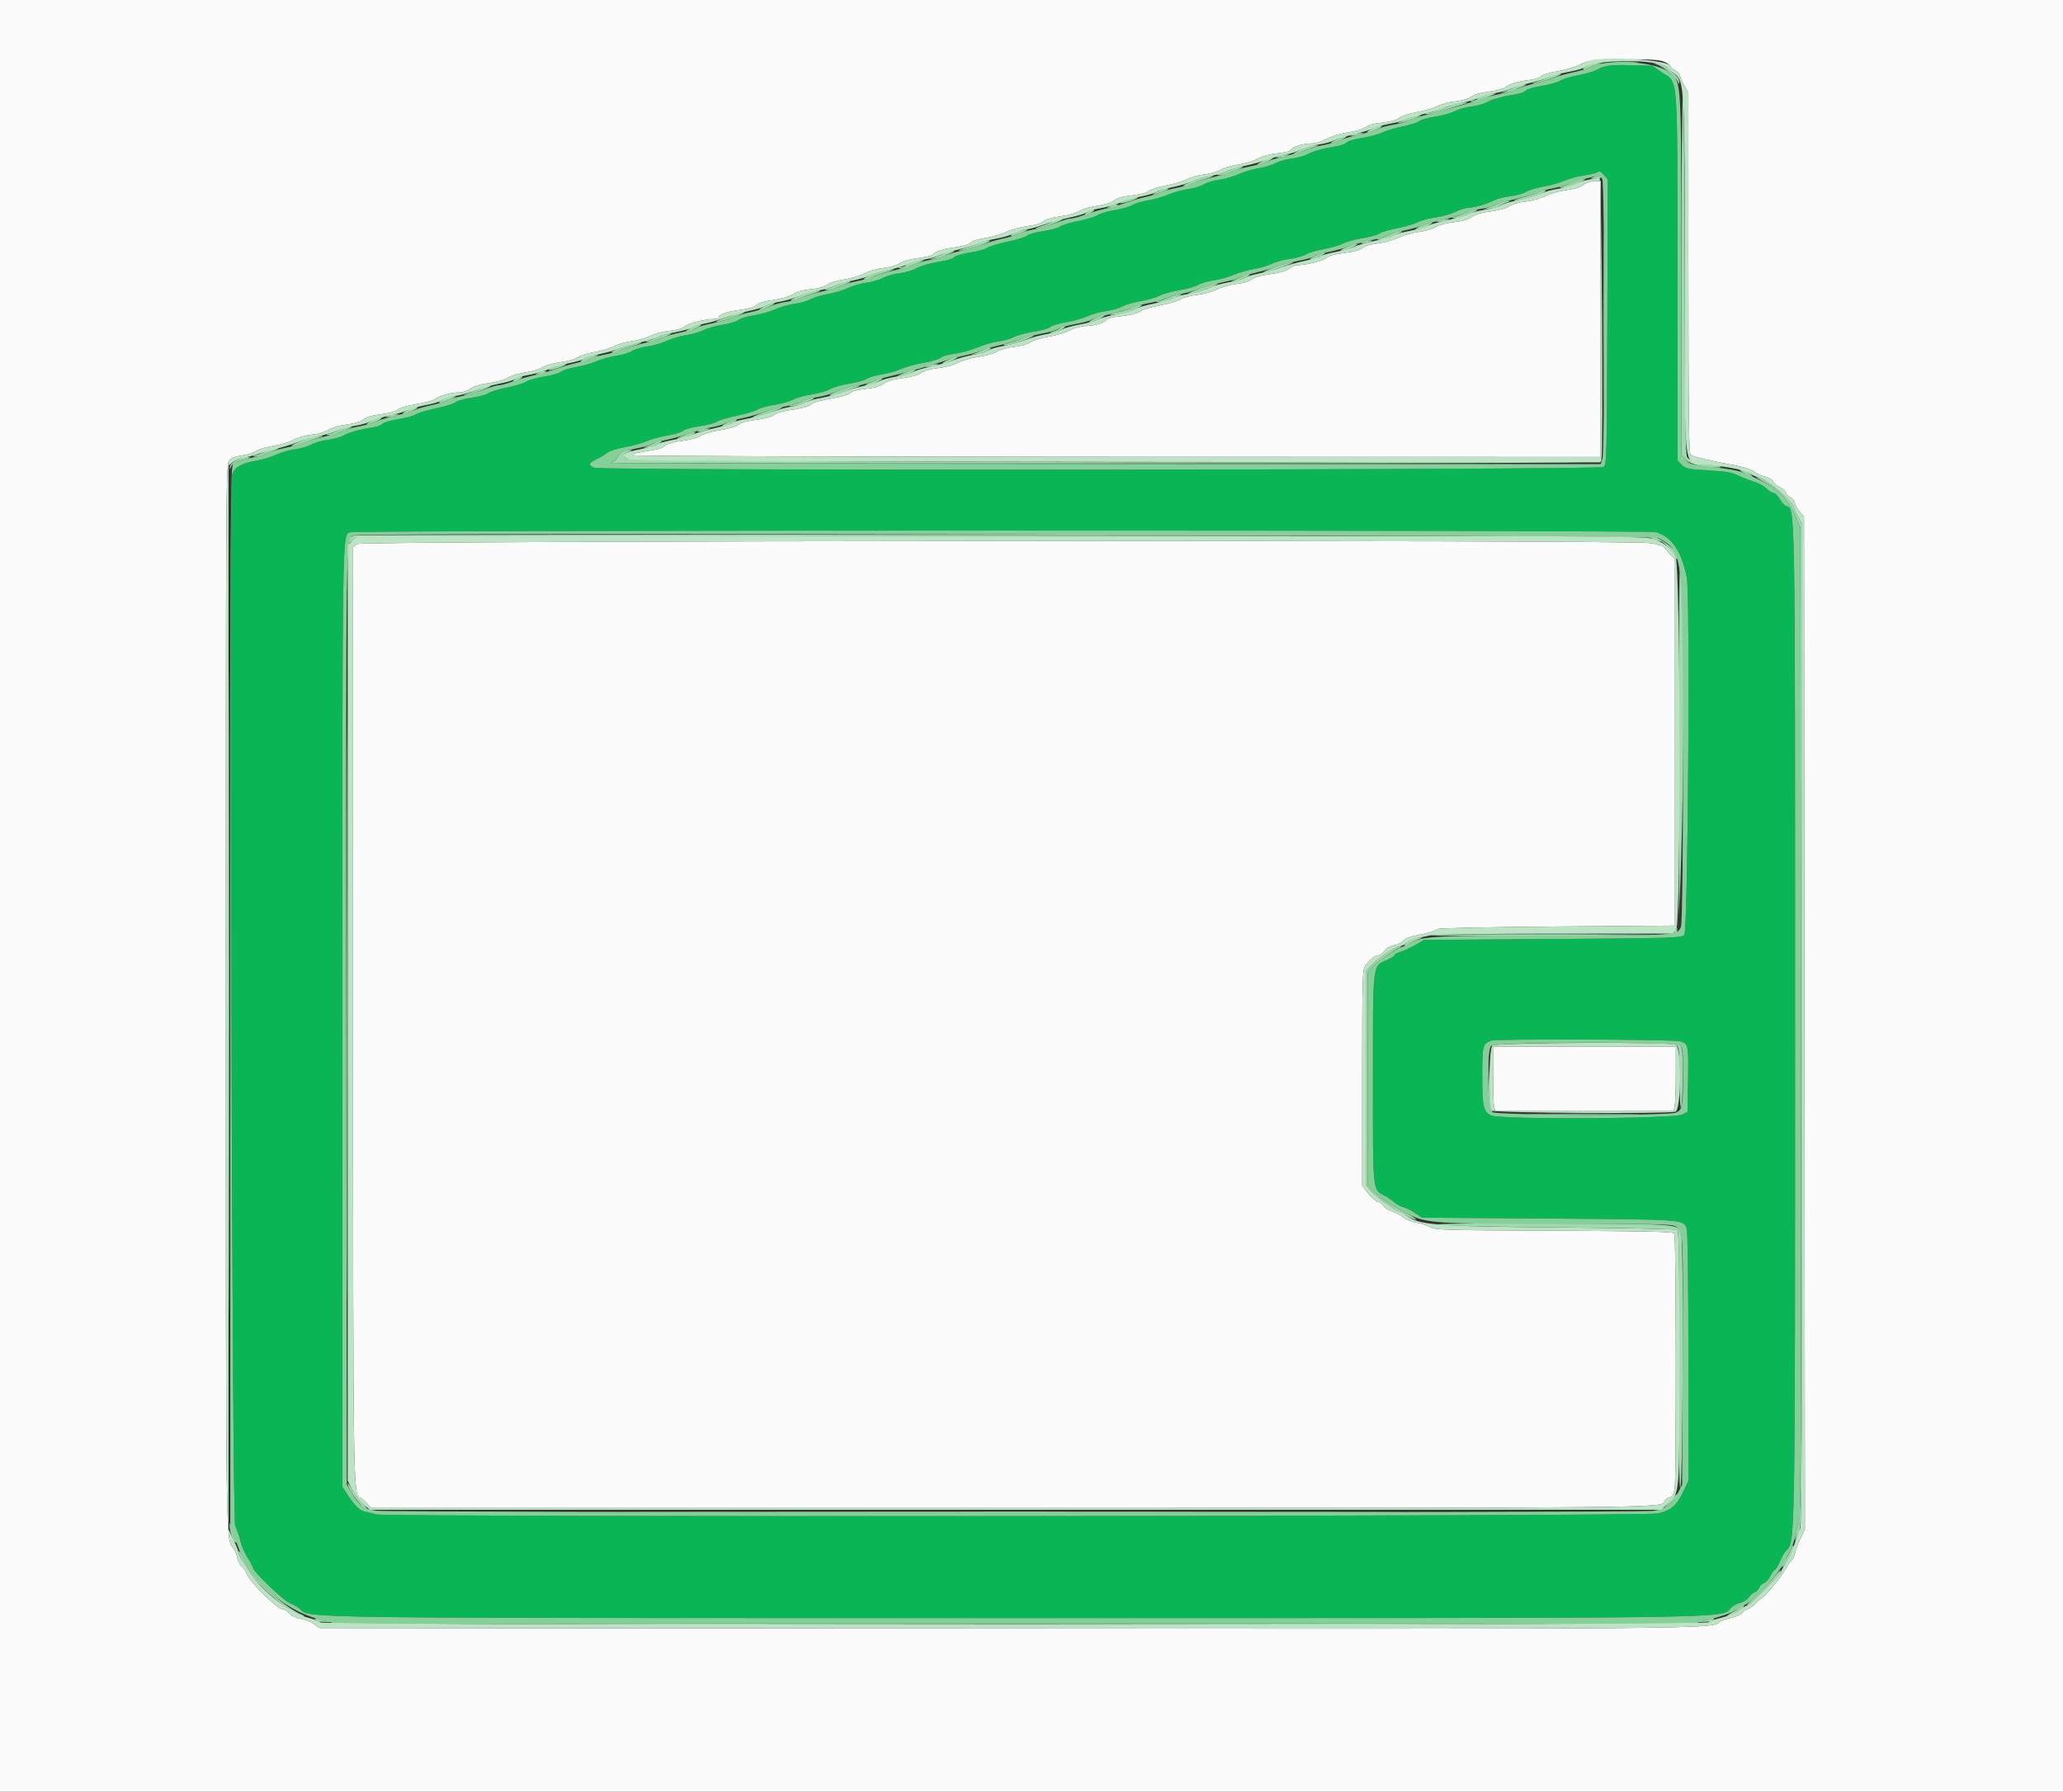 <svg id="svg" version="1.1" xmlns="http://www.w3.org/2000/svg" xmlns:xlink="http://www.w3.org/1999/xlink" width="400" height="347.475" viewBox="0, 0, 400,347.475"><rect x="0" y="0" width="400" height="347.475" fill="#333333" stroke="none"/><g id="svgg"><path id="path0" d="M311.381 12.790 C 310.904 12.923,310.043 13.285,309.470 13.594 C 308.897 13.902,307.333 14.351,305.995 14.592 C 304.657 14.832,303.093 15.307,302.520 15.647 C 301.946 15.988,300.328 16.441,298.924 16.656 C 297.520 16.870,296.147 17.270,295.872 17.545 C 295.598 17.819,294.792 18.138,294.081 18.252 C 291.301 18.701,289.311 19.241,288.292 19.823 C 287.707 20.158,286.350 20.535,285.276 20.661 C 284.202 20.787,282.760 21.192,282.071 21.561 C 281.383 21.930,279.681 22.406,278.290 22.619 C 276.899 22.832,275.516 23.222,275.218 23.487 C 274.920 23.751,273.434 24.223,271.917 24.535 C 270.399 24.847,268.610 25.380,267.941 25.718 C 267.272 26.057,265.576 26.512,264.172 26.729 C 262.768 26.946,261.395 27.348,261.120 27.623 C 260.845 27.897,260.039 28.216,259.329 28.330 C 256.549 28.779,254.558 29.319,253.540 29.901 C 252.955 30.236,251.597 30.613,250.524 30.739 C 249.450 30.865,248.013 31.267,247.331 31.633 C 246.649 31.998,245.157 32.448,244.015 32.632 C 242.873 32.816,241.103 33.345,240.083 33.807 C 239.063 34.270,237.396 34.744,236.379 34.860 C 235.363 34.977,234.033 35.375,233.425 35.745 C 232.817 36.115,231.460 36.529,230.408 36.666 C 229.357 36.803,227.619 37.282,226.545 37.730 C 225.471 38.178,223.644 38.698,222.484 38.885 C 221.325 39.071,219.990 39.477,219.518 39.786 C 219.046 40.095,217.590 40.512,216.281 40.712 C 214.972 40.912,213.432 41.361,212.858 41.710 C 212.285 42.058,210.606 42.571,209.126 42.849 C 207.647 43.128,206.050 43.609,205.577 43.919 C 205.105 44.228,203.586 44.642,202.203 44.838 C 200.820 45.035,199.436 45.424,199.127 45.703 C 198.818 45.983,197.166 46.498,195.455 46.849 C 193.745 47.200,191.956 47.736,191.481 48.040 C 191.006 48.344,189.468 48.766,188.064 48.979 C 186.660 49.191,185.287 49.590,185.012 49.864 C 184.738 50.139,183.931 50.451,183.221 50.558 C 180.682 50.939,178.488 51.539,177.437 52.140 C 176.849 52.476,175.490 52.854,174.416 52.980 C 173.342 53.107,171.878 53.523,171.164 53.906 C 170.449 54.289,169.060 54.695,168.077 54.808 C 167.094 54.921,165.455 55.392,164.435 55.854 C 163.414 56.317,161.645 56.845,160.503 57.029 C 159.361 57.213,157.869 57.663,157.187 58.028 C 156.505 58.394,155.079 58.801,154.019 58.934 C 152.958 59.066,151.298 59.536,150.328 59.978 C 149.359 60.420,147.474 60.955,146.139 61.166 C 144.805 61.378,143.455 61.784,143.140 62.069 C 142.825 62.354,141.493 62.754,140.180 62.958 C 138.867 63.161,137.183 63.638,136.438 64.017 C 135.692 64.397,134.190 64.833,133.101 64.987 C 132.011 65.141,130.275 65.650,129.243 66.117 C 128.212 66.585,126.536 67.063,125.519 67.180 C 124.502 67.297,123.173 67.695,122.565 68.065 C 121.957 68.434,120.599 68.849,119.548 68.986 C 118.497 69.123,116.758 69.602,115.685 70.050 C 114.611 70.498,112.753 71.023,111.555 71.216 C 110.357 71.408,109.119 71.799,108.805 72.084 C 108.490 72.369,107.064 72.781,105.636 72.999 C 104.209 73.217,102.572 73.681,101.998 74.029 C 101.425 74.378,99.745 74.891,98.266 75.169 C 96.787 75.447,95.190 75.929,94.717 76.238 C 94.245 76.548,92.726 76.962,91.343 77.158 C 89.960 77.354,88.576 77.743,88.267 78.023 C 87.958 78.302,86.306 78.818,84.595 79.169 C 82.884 79.520,81.096 80.056,80.621 80.359 C 80.146 80.663,78.608 81.086,77.204 81.298 C 75.800 81.511,74.427 81.909,74.152 82.184 C 73.877 82.459,73.071 82.771,72.361 82.877 C 69.822 83.258,67.628 83.858,66.577 84.460 C 65.989 84.796,64.630 85.174,63.556 85.300 C 62.482 85.426,61.018 85.843,60.304 86.226 C 59.589 86.609,58.200 87.015,57.217 87.128 C 56.234 87.241,54.595 87.711,53.575 88.174 C 52.554 88.636,50.760 89.169,49.586 89.358 C 46.795 89.808,45.262 90.759,45.003 92.202 C 44.418 95.463,45.005 294.875,45.603 295.968 C 45.932 296.570,46.372 297.821,46.579 298.748 C 46.787 299.676,47.416 301.152,47.979 302.029 C 48.541 302.906,49.001 303.760,49.001 303.928 C 49.001 304.700,54.878 310.362,56.279 310.941 C 56.959 311.221,57.791 311.695,58.127 311.995 C 60.230 313.864,54.413 313.789,196.699 313.791 C 341.158 313.792,333.533 313.904,335.674 311.763 C 336.087 311.350,336.900 310.917,337.480 310.801 C 338.060 310.685,338.773 310.227,339.064 309.783 C 339.355 309.339,339.884 308.884,340.239 308.771 C 340.595 308.658,340.980 308.269,341.095 307.906 C 341.210 307.543,341.618 307.147,342.001 307.025 C 342.384 306.904,342.953 306.270,343.264 305.618 C 343.575 304.965,343.963 304.431,344.125 304.431 C 344.288 304.431,344.727 303.717,345.101 302.845 C 345.474 301.973,345.990 301.049,346.247 300.793 C 348.099 298.941,348.045 302.021,348.045 198.436 C 348.045 94.574,348.121 98.823,346.254 98.107 C 346.004 98.011,345.472 97.401,345.070 96.751 C 344.668 96.101,344.111 95.569,343.831 95.569 C 343.551 95.569,342.937 95.184,342.466 94.713 C 341.995 94.242,340.868 93.635,339.962 93.365 C 339.056 93.095,337.689 92.555,336.924 92.165 C 335.860 91.623,334.523 91.399,331.219 91.212 C 327.338 90.992,326.823 90.886,326.094 90.156 L 325.282 89.345 325.256 53.795 C 325.225 13.417,325.428 16.220,322.383 14.139 L 320.358 12.757 316.304 12.652 C 314.074 12.595,311.859 12.657,311.381 12.790 M311.648 62.435 C 311.558 89.328,311.537 90.078,310.881 90.558 C 310.054 91.163,116.812 91.315,115.227 90.712 C 113.990 90.242,114.112 89.751,115.639 89.062 C 116.355 88.739,117.268 88.191,117.666 87.845 C 118.071 87.493,119.601 87.001,121.141 86.727 C 122.654 86.458,124.599 85.922,125.462 85.536 C 126.325 85.151,128.121 84.661,129.453 84.448 C 130.784 84.236,132.135 83.825,132.455 83.536 C 132.774 83.247,134.184 82.854,135.588 82.662 C 136.992 82.471,138.512 82.074,138.965 81.781 C 139.419 81.489,141.191 80.962,142.903 80.611 C 144.616 80.260,146.385 79.732,146.835 79.437 C 147.285 79.142,148.773 78.727,150.143 78.515 C 151.512 78.302,153.125 77.850,153.727 77.510 C 154.329 77.170,155.947 76.715,157.322 76.500 C 158.696 76.284,160.338 75.815,160.971 75.457 C 161.603 75.099,163.264 74.627,164.663 74.407 C 166.061 74.188,167.567 73.771,168.009 73.482 C 168.451 73.192,169.808 72.795,171.025 72.599 C 172.241 72.403,173.941 71.920,174.802 71.527 C 175.664 71.133,177.596 70.605,179.096 70.354 C 180.597 70.103,182.089 69.658,182.413 69.365 C 182.736 69.072,183.932 68.730,185.071 68.604 C 186.210 68.479,188.158 67.945,189.401 67.419 C 190.643 66.892,192.488 66.358,193.500 66.231 C 194.513 66.105,195.920 65.707,196.628 65.347 C 197.336 64.987,199.083 64.518,200.510 64.304 C 201.938 64.090,203.366 63.679,203.684 63.392 C 204.002 63.104,205.336 62.704,206.649 62.502 C 207.961 62.301,209.818 61.782,210.773 61.350 C 211.729 60.918,213.389 60.457,214.463 60.324 C 215.537 60.192,216.975 59.783,217.658 59.417 C 218.342 59.051,219.944 58.585,221.219 58.381 C 222.493 58.177,224.131 57.707,224.858 57.336 C 225.586 56.965,227.304 56.487,228.677 56.274 C 230.049 56.061,231.665 55.603,232.267 55.257 C 232.870 54.910,234.222 54.516,235.274 54.381 C 236.325 54.246,238.063 53.769,239.137 53.321 C 240.211 52.873,242.017 52.357,243.151 52.174 C 244.286 51.991,245.831 51.530,246.586 51.149 C 247.341 50.768,248.897 50.350,250.043 50.219 C 251.190 50.088,252.598 49.701,253.171 49.360 C 253.745 49.018,255.308 48.547,256.646 48.313 C 257.984 48.079,259.668 47.592,260.389 47.230 C 261.109 46.868,262.822 46.398,264.194 46.185 C 265.567 45.972,267.051 45.561,267.493 45.272 C 267.935 44.982,269.495 44.519,270.960 44.243 C 272.425 43.966,274.210 43.441,274.927 43.075 C 275.644 42.709,277.141 42.309,278.254 42.184 C 279.367 42.060,281.075 41.588,282.049 41.136 C 283.023 40.683,284.196 40.306,284.656 40.297 C 285.804 40.276,288.403 39.534,289.661 38.868 C 290.235 38.565,291.642 38.204,292.789 38.067 C 293.936 37.930,295.343 37.537,295.917 37.194 C 296.490 36.851,298.045 36.386,299.372 36.161 C 300.699 35.935,302.483 35.433,303.337 35.044 C 304.191 34.655,305.917 34.191,307.173 34.013 C 308.428 33.836,309.615 33.530,309.810 33.333 C 310.052 33.090,310.415 33.267,310.953 33.891 L 311.741 34.805 311.648 62.435 M321.061 103.200 C 324.105 104.073,325.985 106.818,327.049 111.940 C 327.736 115.252,327.288 180.593,326.573 181.308 C 325.993 181.889,324.358 181.940,301.030 182.103 L 276.108 182.276 274.544 183.193 C 273.684 183.698,272.394 184.296,271.677 184.524 C 270.960 184.751,270.374 185.070,270.374 185.232 C 270.374 185.395,269.740 185.807,268.966 186.149 C 266.071 187.426,266.203 186.321,266.203 209.197 C 266.203 231.724,266.091 230.652,268.576 231.944 C 269.087 232.210,269.885 232.759,270.351 233.165 C 270.816 233.571,271.598 233.994,272.088 234.107 C 272.579 234.219,273.592 234.723,274.340 235.227 L 275.700 236.142 300.404 236.316 C 326.892 236.503,326.349 236.463,327.037 238.271 C 327.235 238.792,327.368 248.791,327.368 263.152 L 327.368 287.161 326.458 289.106 C 325.132 291.942,323.957 292.960,321.370 293.515 C 318.785 294.070,75.131 294.241,72.980 293.689 C 72.311 293.518,71.338 293.282,70.818 293.166 C 69.715 292.919,68.765 292.005,67.375 289.854 L 66.377 288.309 66.377 196.827 C 66.377 102.148,66.351 103.829,67.849 103.227 C 68.941 102.789,319.532 102.762,321.061 103.200 M325.714 201.929 C 327.386 202.393,327.414 202.530,327.293 209.726 L 327.194 215.630 326.151 216.156 C 324.537 216.969,290.671 217.126,289.126 216.326 C 287.598 215.536,287.402 214.654,287.402 208.546 C 287.402 202.783,287.497 202.414,289.140 201.810 C 290.139 201.443,324.364 201.554,325.714 201.929 " stroke="none" fill="#0ab556" fill-rule="evenodd"></path><path id="path1" d="M0.000 173.762 L 0.000 347.524 200.000 347.524 L 400.000 347.524 400.000 173.762 L 400.000 0.000 200.000 0.000 L 0.000 0.000 0.000 173.762 M322.687 11.972 C 323.350 12.249,323.892 12.643,323.892 12.848 C 323.892 13.053,324.283 13.399,324.761 13.617 C 325.239 13.834,325.630 14.199,325.630 14.426 C 325.630 14.654,326.021 15.575,326.499 16.474 L 327.368 18.108 327.368 52.973 C 327.368 80.447,327.460 87.913,327.802 88.188 C 328.268 88.563,331.642 89.369,336.403 90.243 C 338.093 90.553,339.655 91.052,340.052 91.408 C 340.434 91.751,341.402 92.206,342.203 92.418 C 343.035 92.639,343.741 93.062,343.850 93.405 C 343.955 93.735,344.504 94.211,345.071 94.462 C 345.637 94.712,346.194 95.213,346.309 95.573 C 346.423 95.934,346.806 96.320,347.160 96.433 C 347.513 96.545,347.908 97.061,348.036 97.580 C 348.165 98.099,348.611 98.887,349.027 99.333 L 349.783 100.143 349.871 198.369 L 349.960 296.594 349.109 298.341 C 348.641 299.301,348.161 300.584,348.042 301.192 C 347.924 301.800,347.592 302.493,347.305 302.731 C 347.018 302.969,346.537 303.645,346.236 304.232 C 345.422 305.820,342.010 309.953,341.492 309.977 C 341.329 309.985,340.894 310.373,340.527 310.840 C 340.160 311.306,339.512 311.792,339.087 311.919 C 338.662 312.046,338.080 312.444,337.793 312.804 C 337.507 313.163,336.523 313.596,335.609 313.767 C 334.694 313.937,333.646 314.348,333.280 314.679 C 331.960 315.873,327.239 315.912,194.382 315.819 L 61.917 315.725 60.871 314.952 C 60.295 314.526,59.157 314.071,58.341 313.941 C 57.463 313.800,56.551 313.372,56.104 312.890 C 55.690 312.443,55.120 312.076,54.838 312.076 C 53.710 312.076,48.280 306.690,47.765 305.060 C 47.625 304.619,47.227 304.057,46.880 303.813 C 46.533 303.568,46.146 302.824,46.022 302.159 C 45.897 301.494,45.517 300.597,45.178 300.165 C 43.770 298.376,43.792 300.075,43.790 193.349 C 43.788 95.479,43.820 90.046,44.397 89.334 C 44.825 88.805,45.596 88.502,46.998 88.312 C 48.093 88.163,49.271 87.787,49.614 87.476 C 49.958 87.165,51.407 86.730,52.834 86.510 C 54.262 86.289,56.056 85.753,56.820 85.317 C 57.628 84.857,59.138 84.428,60.426 84.291 C 61.744 84.152,63.012 83.786,63.554 83.390 C 64.084 83.002,65.550 82.571,67.054 82.361 C 68.478 82.162,69.885 81.792,70.182 81.539 C 70.977 80.860,71.862 80.589,74.309 80.274 C 75.518 80.119,76.791 79.734,77.139 79.419 C 77.496 79.096,79.094 78.633,80.812 78.355 C 82.485 78.084,84.104 77.640,84.411 77.367 C 85.127 76.732,87.393 76.112,89.006 76.110 C 89.753 76.109,90.638 75.812,91.189 75.379 C 91.802 74.896,93.018 74.529,94.783 74.293 C 96.328 74.087,97.823 73.667,98.334 73.295 C 98.820 72.942,100.391 72.465,101.825 72.234 C 103.258 72.004,104.822 71.531,105.300 71.182 C 105.801 70.816,107.247 70.413,108.715 70.229 C 110.170 70.047,111.528 69.670,111.882 69.350 C 112.222 69.042,113.785 68.548,115.356 68.251 C 116.926 67.955,118.710 67.418,119.321 67.057 C 119.933 66.697,121.367 66.292,122.510 66.158 C 123.653 66.025,125.230 65.574,126.017 65.156 C 126.819 64.730,128.469 64.293,129.780 64.158 C 131.327 64.000,132.352 63.699,132.816 63.267 C 133.457 62.669,136.787 61.859,138.604 61.859 C 139.018 61.859,139.357 61.740,139.357 61.595 C 139.357 61.003,140.916 60.431,143.383 60.118 C 144.855 59.931,146.228 59.556,146.524 59.260 C 147.094 58.690,147.416 58.597,150.805 58.017 C 152.037 57.806,153.416 57.342,153.869 56.985 C 154.394 56.572,155.574 56.250,157.115 56.098 C 158.640 55.948,159.838 55.623,160.349 55.220 C 160.801 54.865,162.297 54.406,163.726 54.185 C 165.136 53.967,166.916 53.433,167.680 52.998 C 168.488 52.538,169.998 52.108,171.287 51.971 C 172.616 51.831,173.867 51.468,174.414 51.065 C 174.986 50.643,176.361 50.262,178.106 50.042 C 179.635 49.849,180.942 49.526,181.010 49.324 C 181.199 48.759,182.730 48.268,185.363 47.928 C 186.836 47.737,187.907 47.410,188.151 47.076 C 188.387 46.754,189.535 46.382,190.973 46.162 C 192.306 45.958,194.185 45.416,195.149 44.958 C 196.113 44.501,197.945 44.000,199.222 43.847 C 200.626 43.678,201.812 43.324,202.224 42.951 C 202.643 42.572,203.949 42.190,205.622 41.958 C 207.136 41.748,208.726 41.305,209.209 40.957 C 209.687 40.614,211.251 40.150,212.685 39.926 C 214.281 39.676,215.574 39.264,216.020 38.862 C 216.513 38.418,217.616 38.108,219.428 37.905 C 221.055 37.723,222.353 37.382,222.734 37.037 C 223.079 36.725,224.646 36.228,226.216 35.932 C 227.786 35.636,229.570 35.098,230.182 34.738 C 230.793 34.377,232.228 33.978,233.370 33.852 C 234.513 33.725,235.954 33.317,236.572 32.945 C 237.191 32.573,238.703 32.126,239.932 31.952 C 241.161 31.778,242.875 31.259,243.741 30.798 C 244.716 30.280,246.241 29.868,247.742 29.718 C 249.265 29.565,250.235 29.300,250.347 29.007 C 250.563 28.445,252.708 27.807,254.390 27.804 C 255.061 27.803,256.374 27.395,257.308 26.898 C 258.278 26.381,260.058 25.848,261.456 25.654 C 262.874 25.457,264.252 25.041,264.729 24.666 C 265.254 24.253,266.434 23.930,267.976 23.778 C 269.563 23.622,270.694 23.306,271.259 22.862 C 271.750 22.475,273.295 21.978,274.849 21.707 C 276.350 21.445,278.107 20.928,278.754 20.558 C 279.401 20.188,280.928 19.780,282.147 19.651 C 283.479 19.510,284.727 19.149,285.274 18.744 C 285.829 18.335,287.183 17.947,288.733 17.753 C 290.134 17.578,291.541 17.206,291.861 16.928 C 292.580 16.300,294.341 15.766,296.586 15.495 C 297.528 15.381,298.570 15.042,298.901 14.742 C 299.233 14.442,300.573 14.033,301.880 13.834 C 303.188 13.634,305.039 13.110,305.995 12.668 C 308.408 11.552,308.393 11.554,315.302 11.509 C 319.986 11.478,321.774 11.590,322.687 11.972 M307.073 35.829 C 306.478 36.297,305.302 36.664,303.788 36.854 C 302.491 37.017,300.659 37.533,299.716 38.001 C 298.773 38.468,296.992 38.965,295.758 39.103 C 294.458 39.249,293.143 39.629,292.631 40.007 C 292.095 40.401,290.683 40.792,289.050 40.999 C 287.260 41.225,286.017 41.588,285.354 42.078 C 284.691 42.568,283.530 42.908,281.905 43.086 C 280.468 43.244,278.979 43.647,278.303 44.061 C 277.669 44.450,276.212 44.870,275.065 44.995 C 273.918 45.120,272.192 45.606,271.228 46.074 C 270.265 46.542,268.432 47.051,267.155 47.205 C 265.747 47.374,264.566 47.727,264.151 48.102 C 263.707 48.504,262.476 48.841,260.637 49.063 C 258.731 49.294,257.602 49.609,257.182 50.029 C 256.634 50.577,253.155 51.434,251.478 51.434 C 251.151 51.434,250.460 51.746,249.942 52.128 C 249.342 52.570,248.015 52.946,246.282 53.165 C 244.552 53.383,243.256 53.750,242.716 54.175 C 242.204 54.578,241.011 54.935,239.701 55.077 C 238.508 55.207,236.812 55.681,235.932 56.131 C 235.052 56.580,233.332 57.056,232.109 57.187 C 230.887 57.318,229.400 57.720,228.804 58.078 C 228.208 58.437,226.488 58.947,224.981 59.211 C 223.474 59.475,221.694 60.008,221.025 60.395 C 220.294 60.819,218.803 61.196,217.287 61.341 C 215.636 61.499,214.666 61.758,214.480 62.092 C 214.159 62.665,212.083 63.229,210.249 63.241 C 209.579 63.246,208.328 63.616,207.469 64.065 C 206.610 64.514,204.752 65.066,203.339 65.293 C 201.926 65.519,200.354 66.001,199.845 66.364 C 199.307 66.746,197.983 67.123,196.680 67.263 C 195.448 67.396,193.931 67.811,193.310 68.186 C 192.689 68.560,191.076 69.020,189.727 69.207 C 188.377 69.394,186.600 69.904,185.778 70.342 C 184.908 70.804,183.305 71.237,181.945 71.376 C 180.480 71.526,179.262 71.870,178.683 72.297 C 178.104 72.724,176.752 73.105,175.062 73.318 C 173.272 73.544,172.030 73.907,171.366 74.398 C 170.699 74.891,169.539 75.228,167.877 75.410 C 166.338 75.579,165.136 75.910,164.730 76.278 C 164.334 76.636,162.890 77.047,161.090 77.313 C 159.449 77.555,157.836 77.988,157.506 78.274 C 156.828 78.863,155.720 79.174,152.788 79.595 C 151.669 79.756,150.466 80.148,150.115 80.465 C 149.728 80.816,148.358 81.186,146.625 81.407 C 144.792 81.641,143.560 81.983,143.179 82.364 C 142.816 82.727,141.451 83.134,139.668 83.411 C 138.021 83.666,136.372 84.142,135.882 84.502 C 135.363 84.884,133.920 85.279,132.301 85.484 C 130.809 85.672,129.362 86.053,129.084 86.331 C 128.469 86.946,128.071 87.063,124.761 87.599 C 122.848 87.909,122.339 88.094,122.850 88.295 C 123.232 88.446,165.573 88.581,216.942 88.594 L 310.339 88.619 310.339 61.859 L 310.339 35.100 309.169 35.100 C 308.508 35.100,307.597 35.417,307.073 35.829 M69.235 105.493 L 68.462 106.034 68.462 195.896 C 68.462 289.009,68.476 289.985,69.832 290.436 C 70.130 290.535,70.723 291.026,71.151 291.529 L 71.928 292.441 195.912 292.441 C 320.798 292.441,322.294 292.427,322.669 291.247 C 322.782 290.891,323.238 290.508,323.683 290.396 C 324.338 290.232,324.533 289.886,324.713 288.576 C 325.032 286.247,324.977 239.701,324.654 239.193 C 324.447 238.867,319.016 238.746,301.273 238.672 C 279.854 238.582,278.093 238.530,277.224 237.961 C 276.709 237.623,275.566 237.247,274.685 237.127 C 273.804 237.006,272.669 236.562,272.163 236.141 C 271.657 235.719,270.655 235.183,269.937 234.949 C 269.218 234.715,268.480 234.241,268.295 233.896 C 268.110 233.551,267.603 233.179,267.167 233.070 C 266.731 232.960,265.867 232.210,265.247 231.403 L 264.118 229.934 264.118 209.050 C 264.118 189.867,264.167 188.095,264.716 187.306 C 265.543 186.116,266.617 185.256,267.293 185.242 C 267.605 185.235,268.105 184.858,268.402 184.404 C 268.735 183.896,269.441 183.484,270.232 183.336 C 270.940 183.203,271.770 182.792,272.076 182.424 C 272.418 182.012,273.437 181.607,274.718 181.376 C 275.864 181.168,277.116 180.870,277.498 180.713 C 277.880 180.556,278.506 180.296,278.888 180.136 C 279.270 179.975,289.748 179.765,302.172 179.670 L 324.761 179.496 324.761 143.969 L 324.761 108.441 323.963 107.652 C 323.524 107.218,322.977 106.593,322.747 106.262 C 322.468 105.861,321.515 105.544,319.896 105.313 C 315.336 104.663,70.169 104.839,69.235 105.493 M289.492 208.427 C 289.495 211.438,289.591 214.253,289.706 214.683 L 289.916 215.465 307.208 215.465 L 324.500 215.465 324.718 214.379 C 324.837 213.781,324.935 210.967,324.935 208.123 L 324.935 202.954 307.211 202.954 L 289.487 202.954 289.492 208.427 " stroke="none" fill="#fbfbfb" fill-rule="evenodd"></path><path id="path2" d="M313.206 12.073 C 314.305 12.142,316.103 12.142,317.202 12.073 C 318.301 12.004,317.402 11.947,315.204 11.947 C 313.006 11.947,312.107 12.004,313.206 12.073 M307.940 12.704 C 307.290 12.986,306.847 13.305,306.955 13.413 C 307.063 13.521,307.517 13.414,307.963 13.174 C 308.410 12.934,309.244 12.624,309.818 12.486 C 310.760 12.259,310.777 12.232,309.991 12.213 C 309.513 12.200,308.591 12.421,307.940 12.704 M321.197 12.480 C 322.481 12.907,324.927 14.878,325.291 15.779 C 325.531 16.373,325.590 16.395,325.608 15.899 C 325.620 15.565,325.333 15.017,324.970 14.683 C 324.607 14.348,323.920 13.722,323.443 13.291 C 322.965 12.861,322.050 12.430,321.409 12.335 C 320.324 12.174,320.309 12.184,321.197 12.480 M301.129 14.676 C 300.747 14.900,299.496 15.366,298.349 15.711 C 296.853 16.162,296.649 16.282,297.627 16.136 C 299.300 15.886,303.483 14.302,302.520 14.283 C 302.137 14.276,301.512 14.453,301.129 14.676 M293.877 16.858 C 293.329 17.144,292.391 17.532,291.792 17.720 C 290.775 18.041,290.794 18.050,292.094 17.862 C 292.858 17.752,293.640 17.540,293.831 17.392 C 294.023 17.243,294.648 16.957,295.222 16.755 C 295.977 16.490,296.072 16.382,295.569 16.363 C 295.187 16.349,294.425 16.572,293.877 16.858 M287.854 18.456 C 287.242 18.633,286.646 18.931,286.530 19.119 C 286.414 19.307,285.976 19.474,285.557 19.489 C 285.138 19.504,284.995 19.596,285.238 19.694 C 285.481 19.792,286.184 19.682,286.801 19.451 C 289.971 18.263,290.316 18.103,289.661 18.118 C 289.279 18.127,288.466 18.279,287.854 18.456 M326.004 52.997 L 325.981 88.097 326.764 89.076 C 327.538 90.043,330.451 90.748,333.275 90.651 C 334.678 90.603,332.408 90.100,330.559 90.050 C 328.953 90.006,327.799 89.536,327.118 88.649 C 326.792 88.225,326.686 80.158,326.659 53.692 C 326.640 34.770,326.489 18.975,326.325 18.593 C 326.156 18.198,326.016 33.094,326.004 52.997 M281.842 20.337 C 280.982 20.593,279.652 21.041,278.888 21.333 C 278.123 21.625,277.185 21.883,276.803 21.906 C 276.417 21.930,276.303 22.028,276.547 22.126 C 276.788 22.223,278.586 21.802,280.543 21.191 C 282.500 20.579,284.257 20.031,284.448 19.971 C 284.639 19.912,284.483 19.865,284.101 19.867 C 283.719 19.869,282.702 20.081,281.842 20.337 M274.196 22.485 C 273.910 22.589,273.206 22.875,272.632 23.121 C 272.059 23.368,271.355 23.662,271.069 23.776 C 270.782 23.889,270.938 23.913,271.416 23.829 C 272.765 23.591,276.194 22.262,275.413 22.280 C 275.030 22.289,274.483 22.381,274.196 22.485 M265.856 25.043 C 264.274 25.876,265.264 25.859,267.072 25.022 C 267.934 24.623,268.198 24.383,267.767 24.390 C 267.385 24.397,266.525 24.690,265.856 25.043 M262.381 26.064 C 261.693 26.285,261.656 26.343,262.207 26.343 C 262.589 26.343,263.293 26.217,263.771 26.064 C 264.459 25.844,264.495 25.786,263.944 25.786 C 263.562 25.786,262.858 25.911,262.381 26.064 M259.079 27.088 C 258.315 27.450,257.867 27.758,258.085 27.774 C 258.303 27.789,259.164 27.493,259.997 27.114 C 260.830 26.736,261.277 26.428,260.990 26.429 C 260.704 26.429,259.844 26.726,259.079 27.088 M252.302 29.018 C 251.251 29.481,250.591 29.865,250.837 29.873 C 251.082 29.881,251.864 29.634,252.574 29.324 C 253.285 29.015,254.335 28.640,254.909 28.491 C 255.862 28.244,255.877 28.219,255.083 28.199 C 254.605 28.187,253.354 28.556,252.302 29.018 M247.958 30.235 L 247.263 30.533 247.958 30.533 C 248.341 30.533,248.966 30.399,249.348 30.235 L 250.043 29.936 249.348 29.936 C 248.966 29.936,248.341 30.070,247.958 30.235 M244.831 31.258 C 244.066 31.620,243.619 31.929,243.837 31.944 C 244.055 31.960,244.915 31.663,245.748 31.285 C 246.582 30.907,247.029 30.598,246.742 30.599 C 246.455 30.600,245.595 30.896,244.831 31.258 M238.450 33.022 C 237.617 33.400,236.679 33.722,236.365 33.737 C 235.993 33.755,235.949 33.827,236.237 33.942 C 236.480 34.040,237.183 33.931,237.801 33.700 C 241.054 32.480,241.329 32.350,240.660 32.343 C 240.278 32.338,239.284 32.644,238.450 33.022 M231.652 35.025 C 230.137 35.544,229.152 36.018,229.461 36.078 C 229.771 36.137,230.384 35.990,230.825 35.750 C 231.265 35.511,232.563 35.043,233.710 34.711 C 234.857 34.379,235.482 34.101,235.100 34.094 C 234.718 34.087,233.166 34.506,231.652 35.025 M308.775 34.408 C 308.235 34.643,308.363 34.696,309.349 34.644 C 310.047 34.608,310.546 34.461,310.458 34.318 C 310.256 33.989,309.667 34.021,308.775 34.408 M304.827 35.455 C 303.994 35.833,303.056 36.155,302.742 36.170 C 302.370 36.188,302.326 36.259,302.614 36.375 C 302.857 36.473,303.561 36.364,304.178 36.132 C 307.431 34.913,307.706 34.783,307.037 34.775 C 306.655 34.771,305.661 35.077,304.827 35.455 M310.852 61.859 C 310.852 76.672,310.895 82.732,310.947 75.326 C 310.999 67.919,310.999 55.799,310.947 48.393 C 310.895 40.986,310.852 47.046,310.852 61.859 M224.327 37.218 C 222.826 37.979,223.483 37.899,225.717 37.049 C 226.509 36.748,226.808 36.519,226.412 36.517 C 226.030 36.515,225.091 36.831,224.327 37.218 M298.368 37.251 C 297.996 37.467,296.666 37.917,295.414 38.252 C 294.161 38.586,293.348 38.874,293.608 38.891 C 294.359 38.941,298.247 37.867,299.209 37.343 C 299.703 37.074,299.859 36.864,299.566 36.862 C 299.279 36.860,298.740 37.035,298.368 37.251 M219.288 38.479 C 219.001 38.587,218.393 38.813,217.936 38.982 C 216.261 39.603,217.449 39.552,219.294 38.924 C 220.342 38.568,220.886 38.278,220.504 38.279 C 220.122 38.281,219.574 38.371,219.288 38.479 M290.530 39.500 C 289.861 39.802,288.844 40.184,288.271 40.348 C 287.432 40.589,287.530 40.611,288.775 40.465 C 289.626 40.364,290.515 40.122,290.751 39.926 C 290.987 39.730,291.621 39.437,292.158 39.276 C 292.852 39.068,292.934 38.978,292.441 38.966 C 292.059 38.957,291.199 39.197,290.530 39.500 M215.291 39.965 L 214.596 40.264 215.291 40.283 C 215.673 40.294,216.221 40.151,216.507 39.965 C 217.198 39.519,216.330 39.519,215.291 39.965 M210.753 41.171 C 209.889 41.824,210.505 41.832,211.642 41.182 C 212.199 40.863,212.316 40.681,211.969 40.673 C 211.671 40.666,211.124 40.890,210.753 41.171 M283.976 41.363 C 283.143 41.741,282.204 42.063,281.891 42.078 C 281.519 42.096,281.474 42.167,281.762 42.283 C 282.005 42.381,282.709 42.272,283.326 42.040 C 286.580 40.821,286.855 40.691,286.186 40.683 C 285.804 40.679,284.809 40.985,283.976 41.363 M204.535 42.812 C 204.162 43.029,202.989 43.493,201.928 43.843 C 200.868 44.194,200.474 44.414,201.052 44.332 C 202.482 44.131,206.779 42.450,205.908 42.433 C 205.526 42.425,204.908 42.596,204.535 42.812 M279.062 42.745 C 278.374 42.966,278.338 43.024,278.888 43.024 C 279.270 43.024,279.974 42.898,280.452 42.745 C 281.140 42.525,281.176 42.467,280.626 42.467 C 280.243 42.467,279.540 42.592,279.062 42.745 M275.586 43.805 C 274.726 44.157,274.279 44.454,274.593 44.464 C 274.906 44.475,275.845 44.174,276.678 43.796 C 278.578 42.934,277.697 42.941,275.586 43.805 M197.133 45.001 C 196.512 45.271,196.003 45.595,196.003 45.720 C 196.003 45.845,196.277 45.831,196.612 45.690 C 196.946 45.548,197.767 45.225,198.436 44.973 C 199.196 44.686,199.392 44.513,198.957 44.512 C 198.575 44.511,197.754 44.731,197.133 45.001 M269.380 45.533 C 268.547 45.911,267.608 46.233,267.295 46.248 C 266.923 46.266,266.878 46.337,267.166 46.453 C 267.409 46.551,268.113 46.442,268.730 46.211 C 271.984 44.991,272.259 44.861,271.590 44.853 C 271.208 44.849,270.213 45.155,269.380 45.533 M190.269 46.996 C 189.887 47.220,188.636 47.673,187.489 48.003 C 186.342 48.334,185.639 48.613,185.925 48.624 C 186.661 48.654,189.693 47.804,191.138 47.164 C 191.993 46.785,192.148 46.620,191.659 46.607 C 191.277 46.597,190.652 46.772,190.269 46.996 M264.292 46.916 C 263.406 47.296,264.320 47.296,265.508 46.916 C 266.207 46.692,266.241 46.635,265.682 46.627 C 265.300 46.622,264.674 46.751,264.292 46.916 M260.990 47.975 C 260.101 48.340,259.726 48.620,260.122 48.625 C 260.504 48.631,261.442 48.339,262.207 47.977 C 263.988 47.134,263.049 47.133,260.990 47.975 M183.017 49.177 C 182.469 49.463,181.531 49.852,180.932 50.040 C 179.915 50.361,179.934 50.370,181.234 50.182 C 181.998 50.072,182.780 49.860,182.971 49.711 C 183.162 49.563,183.788 49.277,184.361 49.075 C 185.116 48.809,185.212 48.701,184.709 48.683 C 184.327 48.669,183.565 48.892,183.017 49.177 M254.909 49.696 C 254.144 50.065,253.753 50.367,254.040 50.367 C 254.327 50.367,255.187 50.065,255.951 49.696 C 256.716 49.327,257.107 49.024,256.820 49.024 C 256.533 49.024,255.673 49.327,254.909 49.696 M176.994 50.775 C 176.382 50.952,175.786 51.251,175.670 51.439 C 175.554 51.627,175.116 51.793,174.697 51.808 C 174.278 51.824,174.135 51.916,174.377 52.014 C 174.620 52.111,175.324 52.002,175.941 51.771 C 179.111 50.583,179.456 50.422,178.801 50.438 C 178.419 50.446,177.605 50.598,176.994 50.775 M247.263 51.801 C 245.734 52.343,244.718 52.794,245.005 52.805 C 245.291 52.815,246.855 52.363,248.480 51.800 C 250.104 51.237,251.121 50.786,250.738 50.796 C 250.356 50.807,248.792 51.259,247.263 51.801 M170.982 52.641 C 168.657 53.310,166.818 54.183,167.698 54.200 C 168.089 54.208,168.559 54.067,168.740 53.887 C 168.922 53.707,170.165 53.249,171.503 52.869 C 172.841 52.489,173.623 52.181,173.241 52.184 C 172.858 52.188,171.842 52.393,170.982 52.641 M240.762 53.666 C 240.245 53.936,239.541 54.230,239.198 54.319 C 238.658 54.459,238.668 54.484,239.270 54.509 C 239.652 54.525,240.591 54.236,241.355 53.866 C 242.120 53.497,242.511 53.190,242.224 53.185 C 241.937 53.180,241.280 53.396,240.762 53.666 M162.343 55.264 C 161.509 55.642,160.571 55.964,160.257 55.979 C 159.886 55.997,159.841 56.068,160.129 56.184 C 160.372 56.282,161.076 56.172,161.693 55.941 C 164.947 54.722,165.221 54.591,164.553 54.584 C 164.170 54.580,163.176 54.886,162.343 55.264 M232.667 55.971 C 231.138 56.513,230.122 56.963,230.408 56.971 C 231.059 56.990,233.662 56.190,235.274 55.475 C 237.229 54.608,235.687 54.902,232.667 55.971 M155.363 57.276 C 153.941 57.789,153.034 58.258,153.347 58.318 C 153.660 58.379,154.277 58.232,154.717 57.992 C 155.157 57.752,156.455 57.284,157.602 56.952 C 158.749 56.620,159.296 56.347,158.818 56.346 C 158.341 56.345,156.786 56.763,155.363 57.276 M226.635 57.697 C 225.801 58.075,224.863 58.396,224.549 58.411 C 224.177 58.429,224.133 58.501,224.421 58.617 C 224.664 58.714,225.368 58.605,225.985 58.374 C 229.239 57.154,229.513 57.024,228.844 57.017 C 228.462 57.013,227.468 57.319,226.635 57.697 M148.219 59.427 C 146.385 60.312,147.187 60.319,149.137 59.434 C 149.970 59.056,150.417 58.749,150.130 58.751 C 149.844 58.753,148.983 59.057,148.219 59.427 M219.635 59.626 C 219.157 59.889,217.933 60.278,216.914 60.491 C 215.896 60.703,215.144 60.960,215.245 61.060 C 215.345 61.160,216.256 61.044,217.269 60.801 C 219.415 60.286,222.233 59.081,221.199 59.121 C 220.817 59.135,220.113 59.362,219.635 59.626 M142.832 60.794 C 142.546 60.961,141.458 61.375,140.416 61.715 C 139.373 62.055,138.673 62.384,138.860 62.447 C 139.047 62.509,140.526 62.093,142.146 61.521 C 143.766 60.950,144.700 60.485,144.222 60.487 C 143.745 60.489,143.119 60.627,142.832 60.794 M212.163 61.840 C 211.399 62.202,210.952 62.511,211.170 62.526 C 211.388 62.542,212.248 62.245,213.081 61.867 C 213.914 61.489,214.361 61.180,214.075 61.181 C 213.788 61.182,212.928 61.478,212.163 61.840 M133.970 63.616 C 133.206 63.978,132.815 64.272,133.102 64.271 C 133.388 64.270,134.248 63.966,135.013 63.597 C 135.778 63.228,136.169 62.933,135.882 62.942 C 135.595 62.951,134.735 63.254,133.970 63.616 M205.564 63.591 C 205.448 63.779,204.852 64.078,204.240 64.255 C 203.561 64.451,203.398 64.583,203.823 64.594 C 204.205 64.603,205.065 64.311,205.734 63.944 C 206.454 63.550,206.711 63.273,206.363 63.264 C 206.040 63.256,205.680 63.403,205.564 63.591 M127.715 65.334 C 126.950 65.704,126.012 66.024,125.630 66.045 C 125.241 66.067,125.129 66.163,125.377 66.262 C 125.620 66.360,126.323 66.251,126.940 66.019 C 130.181 64.805,130.467 64.670,129.800 64.666 C 129.418 64.665,128.480 64.965,127.715 65.334 M198.262 65.653 C 197.498 65.993,196.247 66.402,195.482 66.562 C 194.550 66.757,194.327 66.894,194.806 66.978 C 195.199 67.046,196.763 66.636,198.282 66.065 C 199.800 65.494,200.730 65.029,200.348 65.031 C 199.965 65.034,199.027 65.314,198.262 65.653 M120.791 67.345 C 119.277 67.864,118.291 68.337,118.601 68.397 C 118.911 68.457,119.524 68.310,119.964 68.070 C 120.404 67.830,121.703 67.363,122.850 67.030 C 123.997 66.698,124.622 66.421,124.240 66.414 C 123.858 66.407,122.306 66.826,120.791 67.345 M191.048 67.625 C 190.935 67.739,190.244 68.057,189.513 68.334 L 188.184 68.836 189.557 68.620 C 191.002 68.393,192.817 67.420,191.795 67.420 C 191.497 67.420,191.161 67.512,191.048 67.625 M113.467 69.505 C 111.878 70.272,112.447 70.454,114.109 69.710 C 114.711 69.440,115.439 69.140,115.725 69.042 C 116.084 68.920,116.029 68.860,115.552 68.849 C 115.169 68.840,114.231 69.135,113.467 69.505 M183.666 69.871 C 182.902 70.233,182.511 70.529,182.798 70.529 C 183.084 70.529,183.944 70.233,184.709 69.871 C 185.474 69.510,185.864 69.214,185.578 69.214 C 185.291 69.214,184.431 69.510,183.666 69.871 M108.427 70.798 C 108.141 70.906,107.533 71.133,107.076 71.302 C 106.619 71.471,106.319 71.683,106.409 71.772 C 106.498 71.862,107.419 71.634,108.455 71.267 C 109.491 70.899,110.026 70.599,109.644 70.600 C 109.262 70.601,108.714 70.691,108.427 70.798 M180.017 70.895 C 179.329 71.115,179.293 71.173,179.844 71.173 C 180.226 71.173,180.930 71.048,181.407 70.895 C 182.095 70.675,182.132 70.617,181.581 70.617 C 181.199 70.617,180.495 70.742,180.017 70.895 M175.326 72.329 C 173.609 73.000,173.604 73.005,174.961 72.791 C 175.715 72.672,176.649 72.353,177.036 72.082 C 177.971 71.428,177.436 71.505,175.326 72.329 M104.431 72.285 L 103.736 72.584 104.431 72.603 C 104.813 72.613,105.361 72.470,105.647 72.285 C 106.338 71.839,105.470 71.839,104.431 72.285 M99.893 73.490 C 99.029 74.144,99.645 74.151,100.782 73.501 C 101.339 73.183,101.456 73.000,101.109 72.992 C 100.811 72.986,100.264 73.210,99.893 73.490 M170.197 73.533 C 170.084 73.647,169.393 73.952,168.662 74.213 C 167.906 74.483,167.633 74.690,168.028 74.693 C 168.874 74.701,171.729 73.395,170.953 73.356 C 170.650 73.340,170.310 73.420,170.197 73.533 M93.663 75.138 C 93.284 75.358,92.111 75.828,91.057 76.183 C 90.003 76.537,89.613 76.754,90.192 76.665 C 91.658 76.440,95.899 74.769,95.048 74.752 C 94.666 74.745,94.042 74.919,93.663 75.138 M164.379 75.222 C 162.176 75.845,160.237 76.740,161.013 76.774 C 161.360 76.790,161.986 76.616,162.403 76.389 C 162.821 76.161,164.101 75.703,165.248 75.371 C 166.394 75.039,167.020 74.770,166.638 74.773 C 166.255 74.777,165.239 74.979,164.379 75.222 M86.273 77.321 C 85.652 77.591,85.143 77.914,85.143 78.040 C 85.143 78.165,85.417 78.151,85.752 78.009 C 86.086 77.868,86.907 77.545,87.576 77.292 C 88.336 77.006,88.532 76.833,88.097 76.832 C 87.715 76.831,86.894 77.051,86.273 77.321 M155.517 77.845 C 154.752 78.215,153.814 78.534,153.432 78.556 C 153.043 78.578,152.931 78.673,153.179 78.773 C 153.422 78.871,154.125 78.762,154.742 78.530 C 157.982 77.316,158.269 77.181,157.602 77.177 C 157.220 77.175,156.281 77.476,155.517 77.845 M78.888 79.604 C 77.307 80.437,78.296 80.420,80.104 79.583 C 80.966 79.184,81.230 78.944,80.799 78.951 C 80.417 78.958,79.557 79.251,78.888 79.604 M148.219 79.930 C 146.690 80.474,145.673 80.928,145.960 80.938 C 146.247 80.949,147.811 80.500,149.435 79.940 C 151.060 79.380,152.076 78.926,151.694 78.932 C 151.312 78.938,149.748 79.387,148.219 79.930 M75.413 80.626 C 74.725 80.846,74.689 80.904,75.239 80.904 C 75.621 80.904,76.325 80.779,76.803 80.626 C 77.491 80.405,77.527 80.347,76.977 80.347 C 76.594 80.347,75.891 80.473,75.413 80.626 M71.937 81.668 C 70.335 82.546,71.100 82.551,73.029 81.676 C 73.922 81.271,74.259 80.991,73.849 80.995 C 73.467 80.999,72.606 81.302,71.937 81.668 M140.921 82.016 C 140.156 82.385,139.765 82.687,140.052 82.687 C 140.339 82.687,141.199 82.385,141.964 82.016 C 142.728 81.646,143.119 81.344,142.832 81.344 C 142.546 81.344,141.685 81.646,140.921 82.016 M65.731 83.413 C 64.898 83.791,63.959 84.113,63.646 84.128 C 63.274 84.146,63.229 84.217,63.517 84.333 C 63.760 84.431,64.464 84.322,65.081 84.091 C 68.335 82.871,68.610 82.741,67.941 82.734 C 67.559 82.729,66.564 83.035,65.731 83.413 M135.534 83.406 C 134.871 83.835,135.585 83.835,136.924 83.406 L 137.793 83.127 136.924 83.098 C 136.447 83.082,135.821 83.220,135.534 83.406 M132.580 84.448 C 131.625 84.801,131.093 85.102,131.399 85.116 C 132.089 85.150,134.203 84.458,134.648 84.053 C 135.138 83.608,134.558 83.719,132.580 84.448 M60.122 84.961 C 58.127 85.535,55.967 86.502,56.640 86.520 C 56.923 86.527,57.939 86.232,58.899 85.864 C 59.858 85.496,61.190 85.043,61.859 84.857 C 62.528 84.671,62.763 84.517,62.381 84.515 C 61.998 84.512,60.982 84.713,60.122 84.961 M126.774 85.986 C 126.257 86.256,125.553 86.550,125.210 86.639 C 124.670 86.779,124.680 86.804,125.282 86.829 C 125.665 86.845,126.603 86.555,127.368 86.186 C 128.132 85.817,128.523 85.510,128.236 85.505 C 127.950 85.500,127.292 85.716,126.774 85.986 M51.482 87.584 C 50.649 87.962,49.711 88.283,49.397 88.299 C 49.025 88.316,48.981 88.388,49.269 88.504 C 49.512 88.601,50.216 88.492,50.833 88.261 C 54.087 87.042,54.361 86.911,53.692 86.904 C 53.310 86.900,52.316 87.206,51.482 87.584 M120.717 87.635 C 120.309 87.833,119.810 88.357,119.608 88.801 C 119.405 89.245,118.879 89.677,118.438 89.761 C 117.998 89.846,161.021 89.897,214.046 89.875 C 299.425 89.839,310.471 89.775,310.597 89.314 C 310.703 88.924,310.661 88.903,310.430 89.230 C 309.950 89.908,122.332 89.690,121.513 89.010 C 120.708 88.342,120.793 88.035,121.894 87.632 C 122.617 87.368,122.680 87.282,122.155 87.279 C 121.772 87.277,121.126 87.437,120.717 87.635 M45.874 89.227 C 45.181 89.574,44.621 90.133,44.571 90.530 C 44.493 91.148,44.520 91.141,44.813 90.461 C 45.029 89.961,45.658 89.565,46.637 89.313 C 48.760 88.767,48.939 88.677,47.958 88.647 C 47.480 88.632,46.543 88.893,45.874 89.227 M338.232 91.746 C 339.898 92.639,340.358 92.639,339.010 91.746 C 338.436 91.367,337.735 91.055,337.451 91.054 C 337.167 91.052,337.518 91.364,338.232 91.746 M44.307 192.528 C 44.307 248.054,44.347 270.769,44.396 243.006 C 44.445 215.243,44.445 169.813,44.396 142.050 C 44.347 114.288,44.307 137.003,44.307 192.528 M341.442 93.115 C 344.767 94.840,346.781 96.953,348.150 100.153 L 349.088 102.346 349.177 197.897 C 349.255 281.315,349.201 293.693,348.753 295.377 C 348.079 297.904,347.810 299.172,348.084 298.523 C 348.204 298.236,348.558 297.454,348.869 296.785 C 349.388 295.671,349.435 287.466,349.435 198.610 L 349.435 101.651 348.653 100.274 C 348.223 99.517,347.871 98.735,347.871 98.536 C 347.871 97.450,342.682 92.956,341.016 92.600 C 340.245 92.435,340.330 92.538,341.442 93.115 M68.636 103.816 C 67.885 104.004,67.433 104.524,67.425 105.211 C 67.422 105.463,67.792 105.319,68.316 104.863 L 69.213 104.083 194.207 103.909 L 319.201 103.734 194.266 103.689 C 125.552 103.663,69.018 103.721,68.636 103.816 M320.370 104.445 C 321.013 104.724,321.738 104.952,321.980 104.952 C 322.511 104.952,324.935 107.566,324.935 108.139 C 324.935 108.361,325.025 108.454,325.134 108.344 C 326.073 107.405,321.789 103.875,319.769 103.923 C 319.456 103.931,319.727 104.165,320.370 104.445 M67.243 196.525 C 67.243 246.412,67.284 266.768,67.333 241.762 C 67.382 216.755,67.382 175.938,67.333 151.058 C 67.284 126.178,67.243 146.638,67.243 196.525 M325.554 144.307 C 325.641 175.624,325.592 179.658,325.120 180.130 C 324.497 180.753,324.442 181.060,324.953 181.060 C 326.287 181.060,327.036 115.929,325.766 110.373 C 325.580 109.557,325.495 123.088,325.554 144.307 M277.388 181.355 C 276.643 181.564,311.958 181.524,320.591 181.305 C 322.693 181.252,314.014 181.191,301.303 181.169 C 288.593 181.147,277.831 181.231,277.388 181.355 M273.914 182.121 C 273.039 182.472,271.880 183.493,272.357 183.493 C 272.519 183.493,273.010 183.242,273.448 182.935 C 273.886 182.628,274.663 182.251,275.176 182.096 C 275.859 181.890,275.922 181.813,275.413 181.807 C 275.030 181.803,274.356 181.944,273.914 182.121 M268.671 184.942 C 267.484 185.739,266.130 186.846,265.663 187.401 L 264.813 188.411 264.813 209.103 L 264.813 229.795 265.921 231.058 C 266.992 232.278,270.711 234.926,271.354 234.926 C 271.528 234.926,272.055 235.229,272.526 235.600 C 272.997 235.970,273.839 236.379,274.398 236.508 C 274.956 236.637,274.191 236.088,272.698 235.288 C 269.123 233.373,267.657 232.396,266.292 231.022 L 265.164 229.887 265.175 209.209 L 265.186 188.532 265.955 187.596 C 266.663 186.734,270.256 184.210,271.435 183.746 C 271.844 183.584,271.835 183.542,271.384 183.520 C 271.079 183.505,269.858 184.145,268.671 184.942 M325.022 202.634 C 325.564 202.950,325.634 203.678,325.665 209.314 C 325.685 213.024,325.814 215.279,325.977 214.770 C 326.130 214.292,326.271 211.494,326.290 208.553 C 326.326 203.068,326.134 202.282,324.761 202.281 C 324.570 202.280,324.687 202.439,325.022 202.634 M288.582 209.642 C 288.633 213.723,288.769 215.225,289.120 215.550 C 289.502 215.905,289.535 215.891,289.297 215.476 C 289.137 215.196,288.895 212.537,288.760 209.568 L 288.515 204.170 288.582 209.642 M298.460 216.073 C 303.300 216.127,311.119 216.127,315.837 216.073 C 320.554 216.018,316.594 215.973,307.037 215.974 C 297.480 215.974,293.621 216.018,298.460 216.073 M278.632 237.512 C 279.165 237.696,289.551 237.925,302.242 238.034 C 317.618 238.165,325.020 238.347,325.272 238.599 C 325.530 238.858,325.615 246.599,325.550 264.031 C 325.487 280.853,325.570 288.899,325.804 288.507 C 326.316 287.647,326.473 240.293,325.968 239.074 C 325.256 237.354,325.504 237.372,300.874 237.276 C 286.048 237.218,278.024 237.303,278.632 237.512 M67.420 287.712 C 67.420 288.798,70.257 292.626,71.047 292.606 C 71.250 292.601,70.923 292.171,70.319 291.650 C 69.716 291.130,68.817 289.923,68.321 288.969 C 67.825 288.015,67.420 287.449,67.420 287.712 M323.719 291.191 C 322.498 292.573,322.461 292.661,323.415 291.908 C 324.448 291.094,325.458 289.853,325.220 289.692 C 325.159 289.651,324.483 290.325,323.719 291.191 M135.447 293.223 C 169.136 293.272,224.262 293.272,257.950 293.223 C 291.638 293.174,264.075 293.134,196.699 293.134 C 129.322 293.134,101.759 293.174,135.447 293.223 M44.521 295.841 C 44.478 296.939,45.421 299.438,45.753 299.106 C 45.874 298.986,45.788 298.666,45.563 298.395 C 45.338 298.124,45.021 297.221,44.857 296.388 C 44.636 295.266,44.549 295.124,44.521 295.841 M347.355 300.256 C 347.202 300.731,346.686 301.712,346.207 302.435 C 345.729 303.158,345.408 303.821,345.494 303.907 C 345.766 304.179,347.946 300.311,347.786 299.841 C 347.699 299.585,347.513 299.763,347.355 300.256 M46.221 300.937 C 46.221 301.213,46.639 302.074,47.150 302.848 C 47.661 303.623,48.450 304.824,48.904 305.517 C 50.681 308.226,57.213 313.506,58.714 313.445 C 59.073 313.430,59.011 313.325,58.528 313.129 C 55.461 311.889,49.818 306.924,48.236 304.073 C 47.797 303.281,47.164 302.139,46.829 301.534 C 46.495 300.929,46.222 300.661,46.221 300.937 M344.350 305.452 C 343.539 306.492,341.839 308.236,339.606 310.317 C 338.978 310.903,338.581 311.381,338.725 311.381 C 339.017 311.381,339.594 310.856,342.228 308.192 C 345.277 305.108,345.559 304.783,345.362 304.586 C 345.258 304.482,344.802 304.871,344.350 305.452 M337.270 311.732 C 337.151 311.925,336.477 312.387,335.772 312.759 C 335.068 313.131,334.718 313.443,334.994 313.451 C 335.452 313.465,338.141 311.805,338.141 311.508 C 338.141 311.231,337.473 311.403,337.270 311.732 M61.685 314.424 C 63.307 315.367,330.090 315.367,331.712 314.424 C 332.986 313.683,332.596 313.659,330.353 314.339 C 327.765 315.124,65.696 315.117,63.107 314.332 C 60.863 313.651,60.406 313.681,61.685 314.424 " stroke="none" fill="#a0d8af" fill-rule="evenodd"></path><path id="path3" d="M309.818 12.486 C 309.244 12.624,308.433 12.921,308.016 13.146 C 307.599 13.370,306.191 13.779,304.888 14.054 C 303.585 14.329,301.932 14.801,301.215 15.102 C 300.497 15.403,298.855 15.893,297.566 16.192 C 296.276 16.490,294.752 16.951,294.179 17.217 C 293.606 17.483,292.120 17.925,290.877 18.199 C 289.635 18.473,287.915 18.946,287.055 19.250 C 285.128 19.930,280.147 21.354,276.523 22.260 C 275.031 22.633,273.387 23.158,272.869 23.425 C 272.352 23.693,271.148 24.028,270.195 24.170 C 269.242 24.313,267.832 24.698,267.062 25.027 C 266.292 25.357,264.513 25.887,263.107 26.207 C 261.702 26.527,260.141 27.001,259.638 27.261 C 259.134 27.522,257.708 27.929,256.468 28.166 C 255.228 28.404,253.814 28.798,253.325 29.043 C 252.836 29.288,251.047 29.824,249.348 30.235 C 247.650 30.645,245.861 31.181,245.372 31.426 C 244.883 31.671,243.469 32.066,242.229 32.303 C 240.989 32.540,239.577 32.940,239.093 33.191 C 238.608 33.441,236.842 33.971,235.170 34.369 C 233.497 34.766,231.703 35.305,231.182 35.566 C 230.661 35.828,229.220 36.236,227.980 36.473 C 226.740 36.711,225.333 37.105,224.852 37.350 C 224.372 37.595,223.160 37.969,222.159 38.181 C 221.158 38.393,219.438 38.895,218.336 39.298 C 217.235 39.701,215.395 40.239,214.248 40.494 C 213.102 40.749,211.303 41.277,210.252 41.666 C 209.201 42.056,208.007 42.380,207.600 42.387 C 207.193 42.393,205.790 42.801,204.482 43.293 C 203.174 43.785,201.243 44.347,200.190 44.542 C 199.138 44.736,197.851 45.115,197.331 45.384 C 196.811 45.653,195.557 46.040,194.544 46.243 C 193.531 46.447,191.920 46.910,190.964 47.272 C 190.009 47.635,187.913 48.251,186.307 48.641 C 184.701 49.032,183.215 49.493,183.005 49.667 C 182.796 49.840,181.614 50.165,180.380 50.389 C 179.145 50.612,177.734 51.003,177.244 51.256 C 176.753 51.510,174.968 52.046,173.278 52.448 C 171.587 52.849,169.714 53.400,169.116 53.672 C 168.517 53.944,167.089 54.351,165.943 54.577 C 164.796 54.803,163.463 55.191,162.980 55.438 C 162.498 55.686,160.735 56.213,159.062 56.610 C 157.389 57.007,155.595 57.549,155.074 57.813 C 154.553 58.077,153.345 58.405,152.389 58.541 C 151.434 58.678,149.997 59.076,149.196 59.426 C 148.396 59.777,146.832 60.251,145.721 60.481 C 144.610 60.711,142.934 61.200,141.997 61.569 C 141.059 61.937,139.194 62.470,137.852 62.752 C 136.510 63.034,135.230 63.416,135.008 63.601 C 134.786 63.786,133.366 64.191,131.854 64.502 C 130.342 64.813,128.710 65.269,128.228 65.517 C 127.746 65.764,125.982 66.291,124.310 66.688 C 122.637 67.086,120.842 67.625,120.322 67.886 C 119.801 68.147,118.358 68.555,117.116 68.792 C 115.873 69.029,114.689 69.360,114.485 69.528 C 114.281 69.696,113.108 70.067,111.879 70.352 C 110.649 70.638,108.705 71.205,107.559 71.614 C 106.412 72.022,104.535 72.564,103.388 72.817 C 102.242 73.070,100.443 73.596,99.392 73.986 C 98.341 74.376,97.147 74.700,96.740 74.706 C 96.333 74.713,94.929 75.120,93.622 75.613 C 92.314 76.105,90.383 76.667,89.330 76.861 C 88.278 77.056,86.991 77.435,86.471 77.704 C 85.951 77.973,84.697 78.359,83.684 78.563 C 82.671 78.767,81.060 79.233,80.104 79.600 C 79.149 79.967,77.285 80.513,75.963 80.815 C 74.641 81.116,73.149 81.575,72.647 81.835 C 72.145 82.094,70.731 82.488,69.505 82.711 C 68.279 82.933,66.869 83.325,66.372 83.582 C 65.875 83.839,64.079 84.385,62.381 84.796 C 60.682 85.206,58.893 85.743,58.404 85.987 C 57.915 86.232,56.501 86.627,55.261 86.864 C 54.021 87.102,52.584 87.514,52.069 87.781 C 51.553 88.047,49.944 88.526,48.492 88.845 C 47.041 89.164,45.584 89.622,45.255 89.863 C 44.691 90.275,44.657 96.260,44.657 193.456 L 44.657 296.612 45.397 298.175 C 45.805 299.036,46.253 300.130,46.395 300.608 C 47.995 306.024,55.079 312.231,61.630 313.956 L 65.049 314.857 196.725 314.857 L 328.401 314.857 331.703 313.999 C 333.520 313.527,335.496 312.862,336.096 312.522 C 336.695 312.181,337.604 311.668,338.116 311.381 C 339.090 310.836,339.630 310.368,341.930 308.080 C 343.814 306.207,345.048 304.650,345.872 303.108 C 346.250 302.402,346.782 301.405,347.055 300.893 C 347.550 299.963,348.243 297.659,348.917 294.700 C 349.158 293.646,349.244 262.028,349.181 197.741 L 349.088 102.346 348.150 100.153 C 346.730 96.834,344.574 94.631,341.268 93.119 C 340.408 92.725,339.079 92.110,338.315 91.751 C 337.451 91.345,335.153 90.906,332.249 90.593 C 327.792 90.111,327.536 90.041,326.777 89.092 L 325.981 88.097 325.979 53.238 C 325.977 14.454,326.066 15.979,323.707 14.047 C 321.521 12.256,314.187 11.432,309.818 12.486 M322.383 14.139 C 325.428 16.220,325.225 13.417,325.256 53.795 L 325.282 89.345 326.094 90.156 C 326.823 90.886,327.338 90.992,331.219 91.212 C 334.523 91.399,335.860 91.623,336.924 92.165 C 337.689 92.555,339.056 93.095,339.962 93.365 C 340.868 93.635,341.995 94.242,342.466 94.713 C 342.937 95.184,343.551 95.569,343.831 95.569 C 344.111 95.569,344.668 96.101,345.070 96.751 C 345.472 97.401,346.004 98.011,346.254 98.107 C 348.121 98.823,348.045 94.574,348.045 198.436 C 348.045 302.021,348.099 298.941,346.247 300.793 C 345.990 301.049,345.474 301.973,345.101 302.845 C 344.727 303.717,344.288 304.431,344.125 304.431 C 343.963 304.431,343.575 304.965,343.264 305.618 C 342.953 306.270,342.384 306.904,342.001 307.025 C 341.618 307.147,341.210 307.543,341.095 307.906 C 340.980 308.269,340.595 308.658,340.239 308.771 C 339.884 308.884,339.355 309.339,339.064 309.783 C 338.773 310.227,338.060 310.685,337.480 310.801 C 336.900 310.917,336.087 311.350,335.674 311.763 C 333.533 313.904,341.158 313.792,196.699 313.791 C 54.413 313.789,60.230 313.864,58.127 311.995 C 57.791 311.695,56.959 311.221,56.279 310.941 C 54.878 310.362,49.001 304.700,49.001 303.928 C 49.001 303.760,48.541 302.906,47.979 302.029 C 47.416 301.152,46.787 299.676,46.579 298.748 C 46.372 297.821,45.932 296.570,45.603 295.968 C 45.005 294.875,44.418 95.463,45.003 92.202 C 45.262 90.759,46.795 89.808,49.586 89.358 C 50.760 89.169,52.554 88.636,53.575 88.174 C 54.595 87.711,56.234 87.241,57.217 87.128 C 58.200 87.015,59.589 86.609,60.304 86.226 C 61.018 85.843,62.482 85.426,63.556 85.300 C 64.630 85.174,65.989 84.796,66.577 84.460 C 67.628 83.858,69.822 83.258,72.361 82.877 C 73.071 82.771,73.877 82.459,74.152 82.184 C 74.427 81.909,75.800 81.511,77.204 81.298 C 78.608 81.086,80.146 80.663,80.621 80.359 C 81.096 80.056,82.884 79.520,84.595 79.169 C 86.306 78.818,87.958 78.302,88.267 78.023 C 88.576 77.743,89.960 77.354,91.343 77.158 C 92.726 76.962,94.245 76.548,94.717 76.238 C 95.190 75.929,96.787 75.447,98.266 75.169 C 99.745 74.891,101.425 74.378,101.998 74.029 C 102.572 73.681,104.209 73.217,105.636 72.999 C 107.064 72.781,108.490 72.369,108.805 72.084 C 109.119 71.799,110.357 71.408,111.555 71.216 C 112.753 71.023,114.611 70.498,115.685 70.050 C 116.758 69.602,118.497 69.123,119.548 68.986 C 120.599 68.849,121.957 68.434,122.565 68.065 C 123.173 67.695,124.502 67.297,125.519 67.180 C 126.536 67.063,128.212 66.585,129.243 66.117 C 130.275 65.650,132.011 65.141,133.101 64.987 C 134.190 64.833,135.692 64.397,136.438 64.017 C 137.183 63.638,138.867 63.161,140.180 62.958 C 141.493 62.754,142.825 62.354,143.140 62.069 C 143.455 61.784,144.805 61.378,146.139 61.166 C 147.474 60.955,149.359 60.420,150.328 59.978 C 151.298 59.536,152.958 59.066,154.019 58.934 C 155.079 58.801,156.505 58.394,157.187 58.028 C 157.869 57.663,159.361 57.213,160.503 57.029 C 161.645 56.845,163.414 56.317,164.435 55.854 C 165.455 55.392,167.094 54.921,168.077 54.808 C 169.060 54.695,170.449 54.289,171.164 53.906 C 171.878 53.523,173.342 53.107,174.416 52.980 C 175.490 52.854,176.849 52.476,177.437 52.140 C 178.488 51.539,180.682 50.939,183.221 50.558 C 183.931 50.451,184.738 50.139,185.012 49.864 C 185.287 49.590,186.660 49.191,188.064 48.979 C 189.468 48.766,191.006 48.344,191.481 48.040 C 191.956 47.736,193.745 47.200,195.455 46.849 C 197.166 46.498,198.818 45.983,199.127 45.703 C 199.436 45.424,200.820 45.035,202.203 44.838 C 203.586 44.642,205.105 44.228,205.577 43.919 C 206.050 43.609,207.647 43.128,209.126 42.849 C 210.606 42.571,212.285 42.058,212.858 41.710 C 213.432 41.361,214.972 40.912,216.281 40.712 C 217.590 40.512,219.046 40.095,219.518 39.786 C 219.990 39.477,221.325 39.071,222.484 38.885 C 223.644 38.698,225.471 38.178,226.545 37.730 C 227.619 37.282,229.357 36.803,230.408 36.666 C 231.460 36.529,232.817 36.115,233.425 35.745 C 234.033 35.375,235.363 34.977,236.379 34.860 C 237.396 34.744,239.063 34.270,240.083 33.807 C 241.103 33.345,242.873 32.816,244.015 32.632 C 245.157 32.448,246.649 31.998,247.331 31.633 C 248.013 31.267,249.450 30.865,250.524 30.739 C 251.597 30.613,252.955 30.236,253.540 29.901 C 254.558 29.319,256.549 28.779,259.329 28.330 C 260.039 28.216,260.845 27.897,261.120 27.623 C 261.395 27.348,262.768 26.946,264.172 26.729 C 265.576 26.512,267.272 26.057,267.941 25.718 C 268.610 25.380,270.399 24.847,271.917 24.535 C 273.434 24.223,274.920 23.751,275.218 23.487 C 275.516 23.222,276.899 22.832,278.290 22.619 C 279.681 22.406,281.383 21.930,282.071 21.561 C 282.760 21.192,284.202 20.787,285.276 20.661 C 286.350 20.535,287.707 20.158,288.292 19.823 C 289.311 19.241,291.301 18.701,294.081 18.252 C 294.792 18.138,295.598 17.819,295.872 17.545 C 296.147 17.270,297.520 16.870,298.924 16.656 C 300.328 16.441,301.946 15.988,302.520 15.647 C 303.093 15.307,304.657 14.832,305.995 14.592 C 307.333 14.351,308.897 13.902,309.470 13.594 C 311.196 12.665,312.072 12.544,316.304 12.652 L 320.358 12.757 322.383 14.139 M309.810 33.333 C 309.615 33.530,308.428 33.836,307.173 34.013 C 305.917 34.191,304.191 34.655,303.337 35.044 C 302.483 35.433,300.699 35.935,299.372 36.161 C 298.045 36.386,296.490 36.851,295.917 37.194 C 295.343 37.537,293.936 37.930,292.789 38.067 C 291.642 38.204,290.235 38.565,289.661 38.868 C 288.403 39.534,285.804 40.276,284.656 40.297 C 284.196 40.306,283.023 40.683,282.049 41.136 C 281.075 41.588,279.367 42.060,278.254 42.184 C 277.141 42.309,275.644 42.709,274.927 43.075 C 274.210 43.441,272.425 43.966,270.960 44.243 C 269.495 44.519,267.935 44.982,267.493 45.272 C 267.051 45.561,265.567 45.972,264.194 46.185 C 262.822 46.398,261.109 46.868,260.389 47.230 C 259.668 47.592,257.984 48.079,256.646 48.313 C 255.308 48.547,253.745 49.018,253.171 49.360 C 252.598 49.701,251.190 50.088,250.043 50.219 C 248.897 50.350,247.341 50.768,246.586 51.149 C 245.831 51.530,244.286 51.991,243.151 52.174 C 242.017 52.357,240.211 52.873,239.137 53.321 C 238.063 53.769,236.325 54.246,235.274 54.381 C 234.222 54.516,232.870 54.910,232.267 55.257 C 231.665 55.603,230.049 56.061,228.677 56.274 C 227.304 56.487,225.586 56.965,224.858 57.336 C 224.131 57.707,222.493 58.177,221.219 58.381 C 219.944 58.585,218.342 59.051,217.658 59.417 C 216.975 59.783,215.537 60.192,214.463 60.324 C 213.389 60.457,211.729 60.918,210.773 61.350 C 209.818 61.782,207.961 62.301,206.649 62.502 C 205.336 62.704,204.002 63.104,203.684 63.392 C 203.366 63.679,201.938 64.090,200.510 64.304 C 199.083 64.518,197.336 64.987,196.628 65.347 C 195.920 65.707,194.513 66.105,193.500 66.231 C 192.488 66.358,190.643 66.892,189.401 67.419 C 188.158 67.945,186.210 68.479,185.071 68.604 C 183.932 68.730,182.736 69.072,182.413 69.365 C 182.089 69.658,180.597 70.103,179.096 70.354 C 177.596 70.605,175.664 71.133,174.802 71.527 C 173.941 71.920,172.241 72.403,171.025 72.599 C 169.808 72.795,168.451 73.192,168.009 73.482 C 167.567 73.771,166.061 74.188,164.663 74.407 C 163.264 74.627,161.603 75.099,160.971 75.457 C 160.338 75.815,158.696 76.284,157.322 76.500 C 155.947 76.715,154.329 77.170,153.727 77.510 C 153.125 77.850,151.512 78.302,150.143 78.515 C 148.773 78.727,147.285 79.142,146.835 79.437 C 146.385 79.732,144.616 80.260,142.903 80.611 C 141.191 80.962,139.419 81.489,138.965 81.781 C 138.512 82.074,136.992 82.471,135.588 82.662 C 134.184 82.854,132.774 83.247,132.455 83.536 C 132.135 83.825,130.784 84.236,129.453 84.448 C 128.121 84.661,126.325 85.151,125.462 85.536 C 124.599 85.922,122.654 86.458,121.141 86.727 C 119.601 87.001,118.071 87.493,117.666 87.845 C 117.268 88.191,116.355 88.739,115.639 89.062 C 114.112 89.751,113.990 90.242,115.227 90.712 C 116.812 91.315,310.054 91.163,310.881 90.558 C 311.537 90.078,311.558 89.328,311.648 62.435 L 311.741 34.805 310.953 33.891 C 310.415 33.267,310.052 33.090,309.810 33.333 M310.674 34.730 C 311.153 35.625,311.173 87.860,310.695 89.117 L 310.356 90.009 213.996 89.961 C 160.999 89.935,117.998 89.845,118.438 89.761 C 118.879 89.677,119.408 89.239,119.613 88.789 C 120.042 87.847,120.967 87.431,123.892 86.863 C 125.039 86.640,126.156 86.314,126.373 86.138 C 126.591 85.961,127.873 85.587,129.222 85.306 C 130.571 85.024,132.738 84.418,134.039 83.957 C 135.339 83.497,137.107 83.011,137.967 82.877 C 138.827 82.743,140.156 82.352,140.921 82.009 C 141.685 81.665,142.937 81.278,143.701 81.150 C 144.466 81.021,146.499 80.472,148.219 79.930 C 149.939 79.389,151.972 78.840,152.737 78.711 C 153.501 78.583,154.752 78.198,155.517 77.856 C 156.281 77.515,157.664 77.126,158.590 76.993 C 159.515 76.860,160.937 76.466,161.749 76.118 C 162.562 75.769,164.463 75.213,165.974 74.882 C 167.486 74.551,169.036 74.114,169.418 73.911 C 169.800 73.708,171.286 73.269,172.719 72.936 C 175.742 72.232,180.888 70.782,183.145 69.997 C 184.005 69.698,185.725 69.230,186.968 68.957 C 188.210 68.684,189.774 68.233,190.443 67.954 C 191.112 67.675,192.754 67.196,194.092 66.888 C 195.430 66.580,197.307 66.041,198.262 65.688 C 199.218 65.336,201.017 64.866,202.259 64.643 C 203.501 64.420,204.853 64.023,205.262 63.760 C 205.671 63.498,207.079 63.099,208.390 62.874 C 209.701 62.650,211.173 62.263,211.662 62.015 C 212.151 61.766,213.949 61.226,215.658 60.814 C 217.368 60.403,219.235 59.852,219.809 59.590 C 220.382 59.328,221.826 58.944,223.017 58.735 C 224.208 58.526,225.850 58.053,226.666 57.682 C 227.482 57.312,228.492 57.006,228.912 57.002 C 229.331 56.997,231.051 56.538,232.734 55.982 C 234.418 55.425,236.733 54.782,237.880 54.554 C 239.027 54.325,240.122 54.014,240.313 53.862 C 240.504 53.709,242.277 53.177,244.253 52.679 C 246.229 52.180,248.137 51.617,248.492 51.427 C 248.847 51.237,250.337 50.852,251.803 50.571 C 253.269 50.291,254.657 49.905,254.888 49.713 C 255.119 49.521,256.391 49.133,257.715 48.849 C 259.039 48.566,261.044 48.005,262.172 47.603 C 263.300 47.201,265.096 46.711,266.162 46.514 C 267.228 46.317,268.528 45.935,269.050 45.665 C 269.572 45.395,271.100 44.943,272.445 44.660 C 273.790 44.377,275.424 43.922,276.077 43.650 C 276.729 43.377,278.481 42.883,279.970 42.552 C 281.458 42.221,283.310 41.677,284.084 41.343 C 284.858 41.010,286.271 40.627,287.224 40.491 C 288.177 40.356,289.358 40.038,289.849 39.784 C 290.340 39.530,292.219 38.979,294.024 38.558 C 295.829 38.138,297.701 37.593,298.183 37.348 C 298.664 37.103,299.993 36.730,301.136 36.519 C 302.279 36.308,303.997 35.838,304.952 35.474 C 306.579 34.855,308.931 34.201,309.892 34.101 C 310.124 34.077,310.476 34.360,310.674 34.730 M67.849 103.227 C 66.351 103.829,66.377 102.148,66.377 196.827 L 66.377 288.309 67.375 289.854 C 68.765 292.005,69.715 292.919,70.818 293.166 C 71.338 293.282,72.311 293.518,72.980 293.689 C 75.131 294.241,318.785 294.070,321.370 293.515 C 323.957 292.960,325.132 291.942,326.458 289.106 L 327.368 287.161 327.368 263.152 C 327.368 248.791,327.235 238.792,327.037 238.271 C 326.349 236.463,326.892 236.503,300.404 236.316 L 275.700 236.142 274.340 235.227 C 273.592 234.723,272.579 234.219,272.088 234.107 C 271.598 233.994,270.816 233.571,270.351 233.165 C 269.885 232.759,269.087 232.210,268.576 231.944 C 266.091 230.652,266.203 231.724,266.203 209.197 C 266.203 186.321,266.071 187.426,268.966 186.149 C 269.740 185.807,270.374 185.395,270.374 185.232 C 270.374 185.070,270.960 184.751,271.677 184.524 C 272.394 184.296,273.684 183.698,274.544 183.193 L 276.108 182.276 301.030 182.103 C 324.358 181.940,325.993 181.889,326.573 181.308 C 327.288 180.593,327.736 115.252,327.049 111.940 C 325.985 106.818,324.105 104.073,321.061 103.200 C 319.532 102.762,68.941 102.789,67.849 103.227 M321.489 104.325 C 324.603 105.796,325.368 107.273,325.968 112.968 C 326.471 117.745,326.441 178.191,325.935 179.643 C 325.320 181.406,325.302 181.407,301.541 181.410 C 278.674 181.413,275.701 181.559,273.683 182.778 C 273.105 183.128,272.259 183.527,271.802 183.665 C 270.528 184.052,266.817 186.547,265.955 187.596 L 265.186 188.532 265.175 209.209 L 265.164 229.887 266.292 231.022 C 267.593 232.332,268.886 233.205,272.283 235.065 C 276.301 237.266,277.490 237.356,302.541 237.357 C 324.075 237.359,324.469 237.371,325.213 238.063 C 326.374 239.145,326.361 238.825,326.253 264.118 L 326.151 287.924 325.349 289.487 C 324.221 291.686,322.789 292.715,320.445 293.008 C 317.470 293.381,75.609 293.350,73.024 292.976 C 70.535 292.616,69.699 292.015,68.196 289.509 L 67.246 287.924 67.156 197.267 C 67.063 102.732,67.043 104.100,68.556 103.805 C 71.374 103.257,320.311 103.768,321.489 104.325 M289.140 201.810 C 287.497 202.414,287.402 202.783,287.402 208.546 C 287.402 214.654,287.598 215.536,289.126 216.326 C 290.671 217.126,324.537 216.969,326.151 216.156 L 327.194 215.630 327.293 209.726 C 327.414 202.530,327.386 202.393,325.714 201.929 C 324.364 201.554,290.139 201.443,289.140 201.810 M325.717 202.743 C 326.247 203.145,326.325 203.852,326.325 208.249 C 326.325 214.671,326.197 215.320,324.844 215.792 C 323.082 216.406,290.146 216.290,289.293 215.667 C 288.421 215.029,288.249 203.856,289.096 202.835 C 289.744 202.052,324.692 201.965,325.717 202.743 " stroke="none" fill="#85d098" fill-rule="evenodd"></path><path id="path4" d="M308.427 11.707 C 308.045 11.793,306.950 12.226,305.995 12.668 C 305.039 13.110,303.188 13.634,301.880 13.834 C 300.573 14.033,299.233 14.442,298.901 14.742 C 298.570 15.042,297.528 15.381,296.586 15.495 C 294.341 15.766,292.580 16.300,291.861 16.928 C 291.541 17.206,290.134 17.578,288.733 17.753 C 287.183 17.947,285.829 18.335,285.274 18.744 C 284.727 19.149,283.479 19.510,282.147 19.651 C 280.928 19.780,279.401 20.188,278.754 20.558 C 278.107 20.928,276.350 21.445,274.849 21.707 C 273.295 21.978,271.750 22.475,271.259 22.862 C 270.694 23.306,269.563 23.622,267.976 23.778 C 266.434 23.930,265.254 24.253,264.729 24.666 C 264.252 25.041,262.874 25.457,261.456 25.654 C 260.058 25.848,258.278 26.381,257.308 26.898 C 256.374 27.395,255.061 27.803,254.390 27.804 C 252.708 27.807,250.563 28.445,250.347 29.007 C 250.235 29.300,249.265 29.565,247.742 29.718 C 246.241 29.868,244.716 30.280,243.741 30.798 C 242.875 31.259,241.161 31.778,239.932 31.952 C 238.703 32.126,237.191 32.573,236.572 32.945 C 235.954 33.317,234.513 33.725,233.370 33.852 C 232.228 33.978,230.793 34.377,230.182 34.738 C 229.570 35.098,227.786 35.636,226.216 35.932 C 224.646 36.228,223.079 36.725,222.734 37.037 C 222.353 37.382,221.055 37.723,219.428 37.905 C 217.616 38.108,216.513 38.418,216.020 38.862 C 215.574 39.264,214.281 39.676,212.685 39.926 C 211.251 40.150,209.687 40.614,209.209 40.957 C 208.726 41.305,207.136 41.748,205.622 41.958 C 203.949 42.190,202.643 42.572,202.224 42.951 C 201.812 43.324,200.626 43.678,199.222 43.847 C 197.945 44.000,196.113 44.501,195.149 44.958 C 194.185 45.416,192.306 45.958,190.973 46.162 C 189.535 46.382,188.387 46.754,188.151 47.076 C 187.907 47.410,186.836 47.737,185.363 47.928 C 182.730 48.268,181.199 48.759,181.010 49.324 C 180.942 49.526,179.635 49.849,178.106 50.042 C 176.361 50.262,174.986 50.643,174.414 51.065 C 173.867 51.468,172.616 51.831,171.287 51.971 C 169.998 52.108,168.488 52.538,167.680 52.998 C 166.916 53.433,165.136 53.967,163.726 54.185 C 162.297 54.406,160.801 54.865,160.349 55.220 C 159.838 55.623,158.640 55.948,157.115 56.098 C 155.574 56.250,154.394 56.572,153.869 56.985 C 153.416 57.342,152.037 57.806,150.805 58.017 C 147.416 58.597,147.094 58.690,146.524 59.260 C 146.228 59.556,144.855 59.931,143.383 60.118 C 140.916 60.431,139.357 61.003,139.357 61.595 C 139.357 61.740,139.018 61.859,138.604 61.859 C 136.787 61.859,133.457 62.669,132.816 63.267 C 132.352 63.699,131.327 64.000,129.780 64.158 C 128.469 64.293,126.819 64.730,126.017 65.156 C 125.230 65.574,123.653 66.025,122.510 66.158 C 121.367 66.292,119.933 66.697,119.321 67.057 C 118.710 67.418,116.926 67.955,115.356 68.251 C 113.785 68.548,112.222 69.042,111.882 69.350 C 111.528 69.670,110.170 70.047,108.715 70.229 C 107.247 70.413,105.801 70.816,105.300 71.182 C 104.822 71.531,103.258 72.004,101.825 72.234 C 100.391 72.465,98.820 72.942,98.334 73.295 C 97.823 73.667,96.328 74.087,94.783 74.293 C 93.018 74.529,91.802 74.896,91.189 75.379 C 90.638 75.812,89.753 76.109,89.006 76.110 C 87.393 76.112,85.127 76.732,84.411 77.367 C 84.104 77.640,82.485 78.084,80.812 78.355 C 79.094 78.633,77.496 79.096,77.139 79.419 C 76.791 79.734,75.518 80.119,74.309 80.274 C 71.862 80.589,70.977 80.860,70.182 81.539 C 69.885 81.792,68.478 82.162,67.054 82.361 C 65.550 82.571,64.084 83.002,63.554 83.390 C 63.012 83.786,61.744 84.152,60.426 84.291 C 59.138 84.428,57.628 84.857,56.820 85.317 C 56.056 85.753,54.262 86.289,52.834 86.510 C 51.407 86.730,49.958 87.165,49.614 87.476 C 49.271 87.787,48.093 88.163,46.998 88.312 C 45.596 88.502,44.825 88.805,44.397 89.334 C 43.820 90.046,43.788 95.479,43.790 193.349 C 43.792 300.075,43.770 298.376,45.178 300.165 C 45.517 300.597,45.897 301.494,46.022 302.159 C 46.146 302.824,46.533 303.568,46.880 303.813 C 47.227 304.057,47.625 304.619,47.765 305.060 C 48.280 306.690,53.710 312.076,54.838 312.076 C 55.120 312.076,55.690 312.443,56.104 312.890 C 56.551 313.372,57.463 313.800,58.341 313.941 C 59.157 314.071,60.295 314.526,60.871 314.952 L 61.917 315.725 194.382 315.819 C 327.239 315.912,331.960 315.873,333.280 314.679 C 333.646 314.348,334.694 313.937,335.609 313.767 C 336.523 313.596,337.507 313.163,337.793 312.804 C 338.080 312.444,338.662 312.046,339.087 311.919 C 339.512 311.792,340.160 311.306,340.527 310.840 C 340.894 310.373,341.329 309.985,341.492 309.977 C 342.010 309.953,345.422 305.820,346.236 304.232 C 346.537 303.645,347.018 302.969,347.305 302.731 C 347.592 302.493,347.924 301.800,348.042 301.192 C 348.161 300.584,348.641 299.301,349.109 298.341 L 349.960 296.594 349.871 198.369 L 349.783 100.143 349.027 99.333 C 348.611 98.887,348.165 98.099,348.036 97.580 C 347.908 97.061,347.513 96.545,347.160 96.433 C 346.806 96.320,346.423 95.934,346.309 95.573 C 346.194 95.213,345.637 94.712,345.071 94.462 C 344.504 94.211,343.955 93.735,343.850 93.405 C 343.741 93.062,343.035 92.639,342.203 92.418 C 341.402 92.206,340.434 91.751,340.052 91.408 C 339.655 91.052,338.093 90.553,336.403 90.243 C 331.642 89.369,328.268 88.563,327.802 88.188 C 327.460 87.913,327.368 80.447,327.368 52.973 L 327.368 18.108 326.499 16.474 C 326.021 15.575,325.630 14.654,325.630 14.426 C 325.630 14.199,325.239 13.834,324.761 13.617 C 324.283 13.399,323.892 13.053,323.892 12.848 C 323.892 11.703,312.236 10.842,308.427 11.707 M320.342 12.146 C 321.738 12.347,322.805 12.722,323.296 13.182 C 323.720 13.579,324.340 14.098,324.675 14.336 C 326.615 15.718,326.672 16.860,326.672 53.970 C 326.672 93.949,326.106 89.580,331.364 90.154 C 335.530 90.608,337.979 91.108,338.979 91.708 C 339.569 92.062,340.486 92.454,341.016 92.579 C 342.711 92.978,347.871 97.463,347.871 98.536 C 347.871 98.735,348.223 99.517,348.653 100.274 L 349.435 101.651 349.435 198.817 C 349.435 274.437,349.342 296.096,349.014 296.491 C 348.782 296.771,348.355 297.910,348.065 299.022 C 347.776 300.135,347.066 301.782,346.489 302.682 C 345.911 303.582,345.439 304.444,345.439 304.599 C 345.439 304.901,345.040 305.348,342.228 308.192 C 339.538 310.913,339.017 311.381,338.683 311.381 C 338.516 311.381,337.846 311.789,337.193 312.287 C 336.540 312.785,335.050 313.415,333.881 313.688 C 332.712 313.961,331.527 314.374,331.246 314.607 C 330.523 315.207,62.901 315.228,62.173 314.628 C 61.905 314.407,60.785 313.991,59.685 313.705 C 56.321 312.829,51.063 308.796,48.784 305.343 C 48.264 304.555,47.474 303.354,47.029 302.675 C 46.585 301.995,46.221 301.243,46.221 301.002 C 46.221 300.762,45.791 299.676,45.265 298.588 L 44.309 296.612 44.309 193.453 L 44.309 90.295 45.116 89.642 C 45.560 89.282,46.498 88.895,47.201 88.781 C 47.904 88.667,49.183 88.335,50.043 88.043 C 50.904 87.751,52.546 87.281,53.692 86.999 C 54.839 86.718,56.560 86.189,57.515 85.825 C 58.471 85.460,60.348 84.918,61.685 84.619 C 63.023 84.321,64.822 83.788,65.682 83.435 C 66.542 83.082,68.024 82.681,68.975 82.545 C 69.927 82.409,71.256 82.023,71.929 81.688 C 72.603 81.353,74.170 80.875,75.413 80.625 C 76.655 80.375,78.297 79.890,79.062 79.547 C 79.826 79.204,81.451 78.749,82.673 78.534 C 83.895 78.320,85.236 77.920,85.654 77.647 C 86.072 77.373,87.340 76.980,88.472 76.773 C 89.604 76.566,91.468 76.036,92.615 75.595 C 93.762 75.155,95.703 74.607,96.928 74.380 C 98.153 74.152,99.482 73.756,99.882 73.499 C 100.281 73.242,101.234 72.929,101.998 72.803 C 103.768 72.511,105.535 72.006,106.872 71.407 C 107.450 71.149,109.070 70.698,110.472 70.405 C 111.875 70.113,113.212 69.716,113.444 69.524 C 113.676 69.331,114.988 68.937,116.359 68.649 C 117.730 68.360,119.439 67.878,120.156 67.577 C 120.873 67.276,122.780 66.721,124.393 66.344 C 126.006 65.966,127.513 65.503,127.741 65.313 C 127.969 65.124,129.351 64.740,130.812 64.461 C 132.273 64.181,133.899 63.729,134.426 63.457 C 134.953 63.184,136.005 62.856,136.763 62.727 C 137.521 62.598,139.235 62.100,140.573 61.620 C 141.911 61.140,144.023 60.542,145.265 60.291 C 146.507 60.039,147.989 59.590,148.557 59.292 C 149.126 58.994,150.298 58.646,151.164 58.517 C 152.029 58.388,153.749 57.903,154.986 57.439 C 156.223 56.974,158.097 56.435,159.149 56.240 C 160.202 56.046,161.490 55.666,162.012 55.396 C 162.535 55.126,164.069 54.672,165.421 54.387 C 166.774 54.103,168.305 53.653,168.823 53.387 C 169.341 53.121,171.017 52.627,172.546 52.290 C 174.075 51.953,175.639 51.477,176.021 51.233 C 176.403 50.989,177.732 50.610,178.975 50.391 C 180.217 50.172,181.687 49.770,182.241 49.498 C 182.796 49.225,184.559 48.691,186.160 48.311 C 187.760 47.931,189.496 47.403,190.017 47.138 C 190.538 46.873,191.983 46.482,193.229 46.269 C 194.474 46.056,196.110 45.567,196.864 45.182 C 197.619 44.798,198.573 44.483,198.985 44.483 C 199.398 44.483,200.890 44.086,202.300 43.600 C 203.711 43.114,206.019 42.479,207.429 42.189 C 208.839 41.899,210.325 41.447,210.731 41.186 C 211.136 40.925,212.094 40.609,212.858 40.483 C 214.629 40.192,216.395 39.686,217.732 39.088 C 218.310 38.829,219.930 38.378,221.332 38.086 C 222.735 37.793,224.072 37.396,224.304 37.204 C 224.536 37.011,225.824 36.623,227.166 36.340 C 228.508 36.058,230.373 35.526,231.310 35.157 C 232.248 34.789,233.953 34.294,235.100 34.059 C 236.247 33.823,237.627 33.404,238.167 33.127 C 238.707 32.849,240.192 32.404,241.468 32.137 C 242.744 31.870,244.942 31.255,246.353 30.769 C 247.764 30.284,249.215 29.887,249.578 29.887 C 249.941 29.887,251.133 29.515,252.226 29.061 C 253.319 28.607,254.994 28.123,255.947 27.985 C 256.900 27.847,258.106 27.514,258.627 27.245 C 259.148 26.976,260.813 26.459,262.327 26.098 C 263.842 25.736,265.607 25.197,266.250 24.901 C 266.893 24.604,268.381 24.194,269.556 23.988 C 270.731 23.782,272.138 23.393,272.684 23.123 C 273.229 22.852,274.848 22.368,276.281 22.047 C 277.715 21.725,279.279 21.264,279.757 21.023 C 280.235 20.781,281.877 20.308,283.406 19.971 C 284.935 19.633,286.499 19.158,286.881 18.913 C 287.263 18.669,288.593 18.290,289.835 18.071 C 291.077 17.853,292.547 17.451,293.102 17.178 C 293.656 16.905,295.419 16.371,297.020 15.991 C 298.621 15.611,300.357 15.083,300.877 14.818 C 301.398 14.554,302.897 14.153,304.208 13.928 C 305.519 13.704,306.956 13.281,307.401 12.990 C 309.016 11.931,315.801 11.489,320.342 12.146 M308.254 34.788 C 307.394 34.955,305.986 35.388,305.126 35.750 C 304.266 36.112,302.817 36.515,301.905 36.645 C 300.994 36.775,299.587 37.170,298.778 37.521 C 297.969 37.873,296.056 38.428,294.526 38.754 C 292.997 39.080,291.408 39.559,290.994 39.819 C 290.580 40.078,289.192 40.458,287.910 40.663 C 286.627 40.867,285.143 41.260,284.612 41.535 C 284.080 41.809,282.208 42.354,280.452 42.745 C 278.695 43.137,276.843 43.665,276.335 43.920 C 275.828 44.174,274.398 44.576,273.158 44.814 C 271.918 45.051,270.489 45.460,269.982 45.722 C 269.475 45.984,267.837 46.451,266.342 46.760 C 264.846 47.069,263.176 47.553,262.630 47.835 C 262.084 48.118,260.450 48.576,258.998 48.854 C 257.546 49.131,256.166 49.518,255.932 49.712 C 255.698 49.906,254.371 50.302,252.982 50.591 C 251.593 50.881,249.582 51.430,248.513 51.811 C 247.443 52.192,245.485 52.736,244.161 53.019 C 242.838 53.303,241.566 53.692,241.335 53.883 C 241.104 54.075,239.715 54.461,238.249 54.742 C 236.784 55.022,235.267 55.421,234.880 55.628 C 234.015 56.091,231.402 56.844,229.552 57.163 C 228.794 57.294,227.742 57.624,227.215 57.897 C 226.688 58.169,225.091 58.615,223.665 58.888 C 222.240 59.161,220.627 59.615,220.081 59.897 C 219.535 60.179,217.865 60.663,216.369 60.972 C 214.874 61.281,213.223 61.754,212.702 62.024 C 212.180 62.294,210.673 62.700,209.352 62.927 C 208.031 63.153,206.399 63.617,205.726 63.956 C 205.053 64.295,203.723 64.686,202.772 64.825 C 201.821 64.963,200.026 65.459,198.784 65.926 C 197.541 66.393,195.586 66.930,194.440 67.117 C 193.293 67.305,192.028 67.672,191.628 67.932 C 191.229 68.192,189.899 68.588,188.674 68.812 C 187.449 69.036,185.743 69.501,184.883 69.847 C 184.023 70.193,182.068 70.744,180.539 71.071 C 179.010 71.399,177.424 71.877,177.014 72.133 C 176.605 72.389,175.198 72.783,173.887 73.007 C 172.576 73.232,171.108 73.616,170.626 73.861 C 170.143 74.106,168.380 74.632,166.708 75.029 C 165.035 75.426,163.240 75.968,162.719 76.233 C 162.199 76.498,160.728 76.893,159.452 77.112 C 158.175 77.331,156.455 77.816,155.629 78.191 C 154.803 78.566,153.784 78.876,153.365 78.880 C 152.946 78.884,151.225 79.346,149.542 79.905 C 147.859 80.464,145.561 81.088,144.435 81.292 C 143.310 81.496,142.206 81.814,141.982 82.000 C 141.758 82.186,140.176 82.661,138.467 83.056 C 136.759 83.450,134.869 84.003,134.268 84.283 C 133.667 84.564,131.968 85.024,130.492 85.307 C 129.016 85.589,127.619 85.977,127.388 86.169 C 127.157 86.361,125.885 86.745,124.561 87.024 C 120.752 87.826,120.379 88.069,121.513 89.010 C 121.996 89.412,137.041 89.502,216.206 89.577 L 310.324 89.667 310.514 88.882 C 310.871 87.406,310.532 34.641,310.165 34.561 C 309.974 34.519,309.114 34.621,308.254 34.788 M310.339 61.859 L 310.339 88.619 216.942 88.594 C 165.573 88.581,123.232 88.446,122.850 88.295 C 122.339 88.094,122.848 87.909,124.761 87.599 C 128.071 87.063,128.469 86.946,129.084 86.331 C 129.362 86.053,130.809 85.672,132.301 85.484 C 133.920 85.279,135.363 84.884,135.882 84.502 C 136.372 84.142,138.021 83.666,139.668 83.411 C 141.451 83.134,142.816 82.727,143.179 82.364 C 143.560 81.983,144.792 81.641,146.625 81.407 C 148.358 81.186,149.728 80.816,150.115 80.465 C 150.466 80.148,151.669 79.756,152.788 79.595 C 155.720 79.174,156.828 78.863,157.506 78.274 C 157.836 77.988,159.449 77.555,161.090 77.313 C 162.890 77.047,164.334 76.636,164.730 76.278 C 165.136 75.910,166.338 75.579,167.877 75.410 C 169.539 75.228,170.699 74.891,171.366 74.398 C 172.030 73.907,173.272 73.544,175.062 73.318 C 176.752 73.105,178.104 72.724,178.683 72.297 C 179.262 71.870,180.480 71.526,181.945 71.376 C 183.305 71.237,184.908 70.804,185.778 70.342 C 186.600 69.904,188.377 69.394,189.727 69.207 C 191.076 69.020,192.689 68.560,193.310 68.186 C 193.931 67.811,195.448 67.396,196.680 67.263 C 197.983 67.123,199.307 66.746,199.845 66.364 C 200.354 66.001,201.926 65.519,203.339 65.293 C 204.752 65.066,206.610 64.514,207.469 64.065 C 208.328 63.616,209.579 63.246,210.249 63.241 C 212.083 63.229,214.159 62.665,214.480 62.092 C 214.666 61.758,215.636 61.499,217.287 61.341 C 218.803 61.196,220.294 60.819,221.025 60.395 C 221.694 60.008,223.474 59.475,224.981 59.211 C 226.488 58.947,228.208 58.437,228.804 58.078 C 229.400 57.720,230.887 57.318,232.109 57.187 C 233.332 57.056,235.052 56.580,235.932 56.131 C 236.812 55.681,238.508 55.207,239.701 55.077 C 241.011 54.935,242.204 54.578,242.716 54.175 C 243.256 53.750,244.552 53.383,246.282 53.165 C 248.015 52.946,249.342 52.570,249.942 52.128 C 250.460 51.746,251.151 51.434,251.478 51.434 C 253.155 51.434,256.634 50.577,257.182 50.029 C 257.602 49.609,258.731 49.294,260.637 49.063 C 262.476 48.841,263.707 48.504,264.151 48.102 C 264.566 47.727,265.747 47.374,267.155 47.205 C 268.432 47.051,270.265 46.542,271.228 46.074 C 272.192 45.606,273.918 45.120,275.065 44.995 C 276.212 44.870,277.669 44.450,278.303 44.061 C 278.979 43.647,280.468 43.244,281.905 43.086 C 283.530 42.908,284.691 42.568,285.354 42.078 C 286.017 41.588,287.260 41.225,289.050 40.999 C 290.683 40.792,292.095 40.401,292.631 40.007 C 293.143 39.629,294.458 39.249,295.758 39.103 C 296.992 38.965,298.773 38.468,299.716 38.001 C 300.659 37.533,302.491 37.017,303.788 36.854 C 305.302 36.664,306.478 36.297,307.073 35.829 C 307.597 35.417,308.508 35.100,309.169 35.100 L 310.339 35.100 310.339 61.859 M68.372 104.793 L 67.420 105.675 67.420 196.417 L 67.420 287.159 68.373 289.041 C 68.897 290.077,69.874 291.343,70.545 291.856 L 71.764 292.789 196.940 292.789 L 322.116 292.789 323.393 291.573 C 325.735 289.342,325.630 290.660,325.630 263.455 C 325.630 244.105,325.536 238.729,325.195 238.509 C 324.957 238.354,314.674 238.144,302.346 238.041 C 278.014 237.838,275.069 237.600,272.565 235.630 C 272.073 235.243,271.528 234.926,271.354 234.926 C 270.711 234.926,266.992 232.278,265.921 231.058 L 264.813 229.795 264.813 209.103 L 264.813 188.411 265.663 187.401 C 266.720 186.145,270.625 183.493,271.417 183.493 C 271.740 183.493,272.362 183.183,272.798 182.805 C 273.234 182.427,274.157 182.021,274.849 181.904 C 275.541 181.787,276.655 181.550,277.324 181.378 C 277.993 181.205,288.844 181.063,301.436 181.062 L 324.332 181.060 324.993 180.297 C 325.950 179.195,325.842 109.648,324.881 107.906 C 323.995 106.300,322.686 105.250,320.697 104.549 C 318.945 103.933,314.401 103.910,194.102 103.910 L 69.324 103.910 68.372 104.793 M319.896 105.313 C 321.515 105.544,322.468 105.861,322.747 106.262 C 322.977 106.593,323.524 107.218,323.963 107.652 L 324.761 108.441 324.761 143.969 L 324.761 179.496 302.172 179.670 C 289.748 179.765,279.270 179.975,278.888 180.136 C 278.506 180.296,277.880 180.556,277.498 180.713 C 277.116 180.870,275.864 181.168,274.718 181.376 C 273.437 181.607,272.418 182.012,272.076 182.424 C 271.770 182.792,270.940 183.203,270.232 183.336 C 269.441 183.484,268.735 183.896,268.402 184.404 C 268.105 184.858,267.605 185.235,267.293 185.242 C 266.617 185.256,265.543 186.116,264.716 187.306 C 264.167 188.095,264.118 189.867,264.118 209.050 L 264.118 229.934 265.247 231.403 C 265.867 232.210,266.731 232.960,267.167 233.070 C 267.603 233.179,268.110 233.551,268.295 233.896 C 268.480 234.241,269.218 234.715,269.937 234.949 C 270.655 235.183,271.657 235.719,272.163 236.141 C 272.669 236.562,273.804 237.006,274.685 237.127 C 275.566 237.247,276.709 237.623,277.224 237.961 C 278.093 238.530,279.854 238.582,301.273 238.672 C 319.016 238.746,324.447 238.867,324.654 239.193 C 324.977 239.701,325.032 286.247,324.713 288.576 C 324.533 289.886,324.338 290.232,323.683 290.396 C 323.238 290.508,322.782 290.891,322.669 291.247 C 322.294 292.427,320.798 292.441,195.912 292.441 L 71.928 292.441 71.151 291.529 C 70.723 291.026,70.130 290.535,69.832 290.436 C 68.476 289.985,68.462 289.009,68.462 195.896 L 68.462 106.034 69.235 105.493 C 70.169 104.839,315.336 104.663,319.896 105.313 M289.360 202.772 C 288.676 203.290,288.586 214.307,289.256 215.378 C 289.543 215.836,323.183 216.039,324.848 215.593 C 325.985 215.289,326.087 203.223,324.958 202.619 C 323.821 202.010,290.174 202.156,289.360 202.772 M324.935 208.123 C 324.935 210.967,324.837 213.781,324.718 214.379 L 324.500 215.465 307.208 215.465 L 289.916 215.465 289.706 214.683 C 289.591 214.253,289.495 211.438,289.492 208.427 L 289.487 202.954 307.211 202.954 L 324.935 202.954 324.935 208.123 " stroke="none" fill="#bce4c4" fill-rule="evenodd"></path></g></svg>